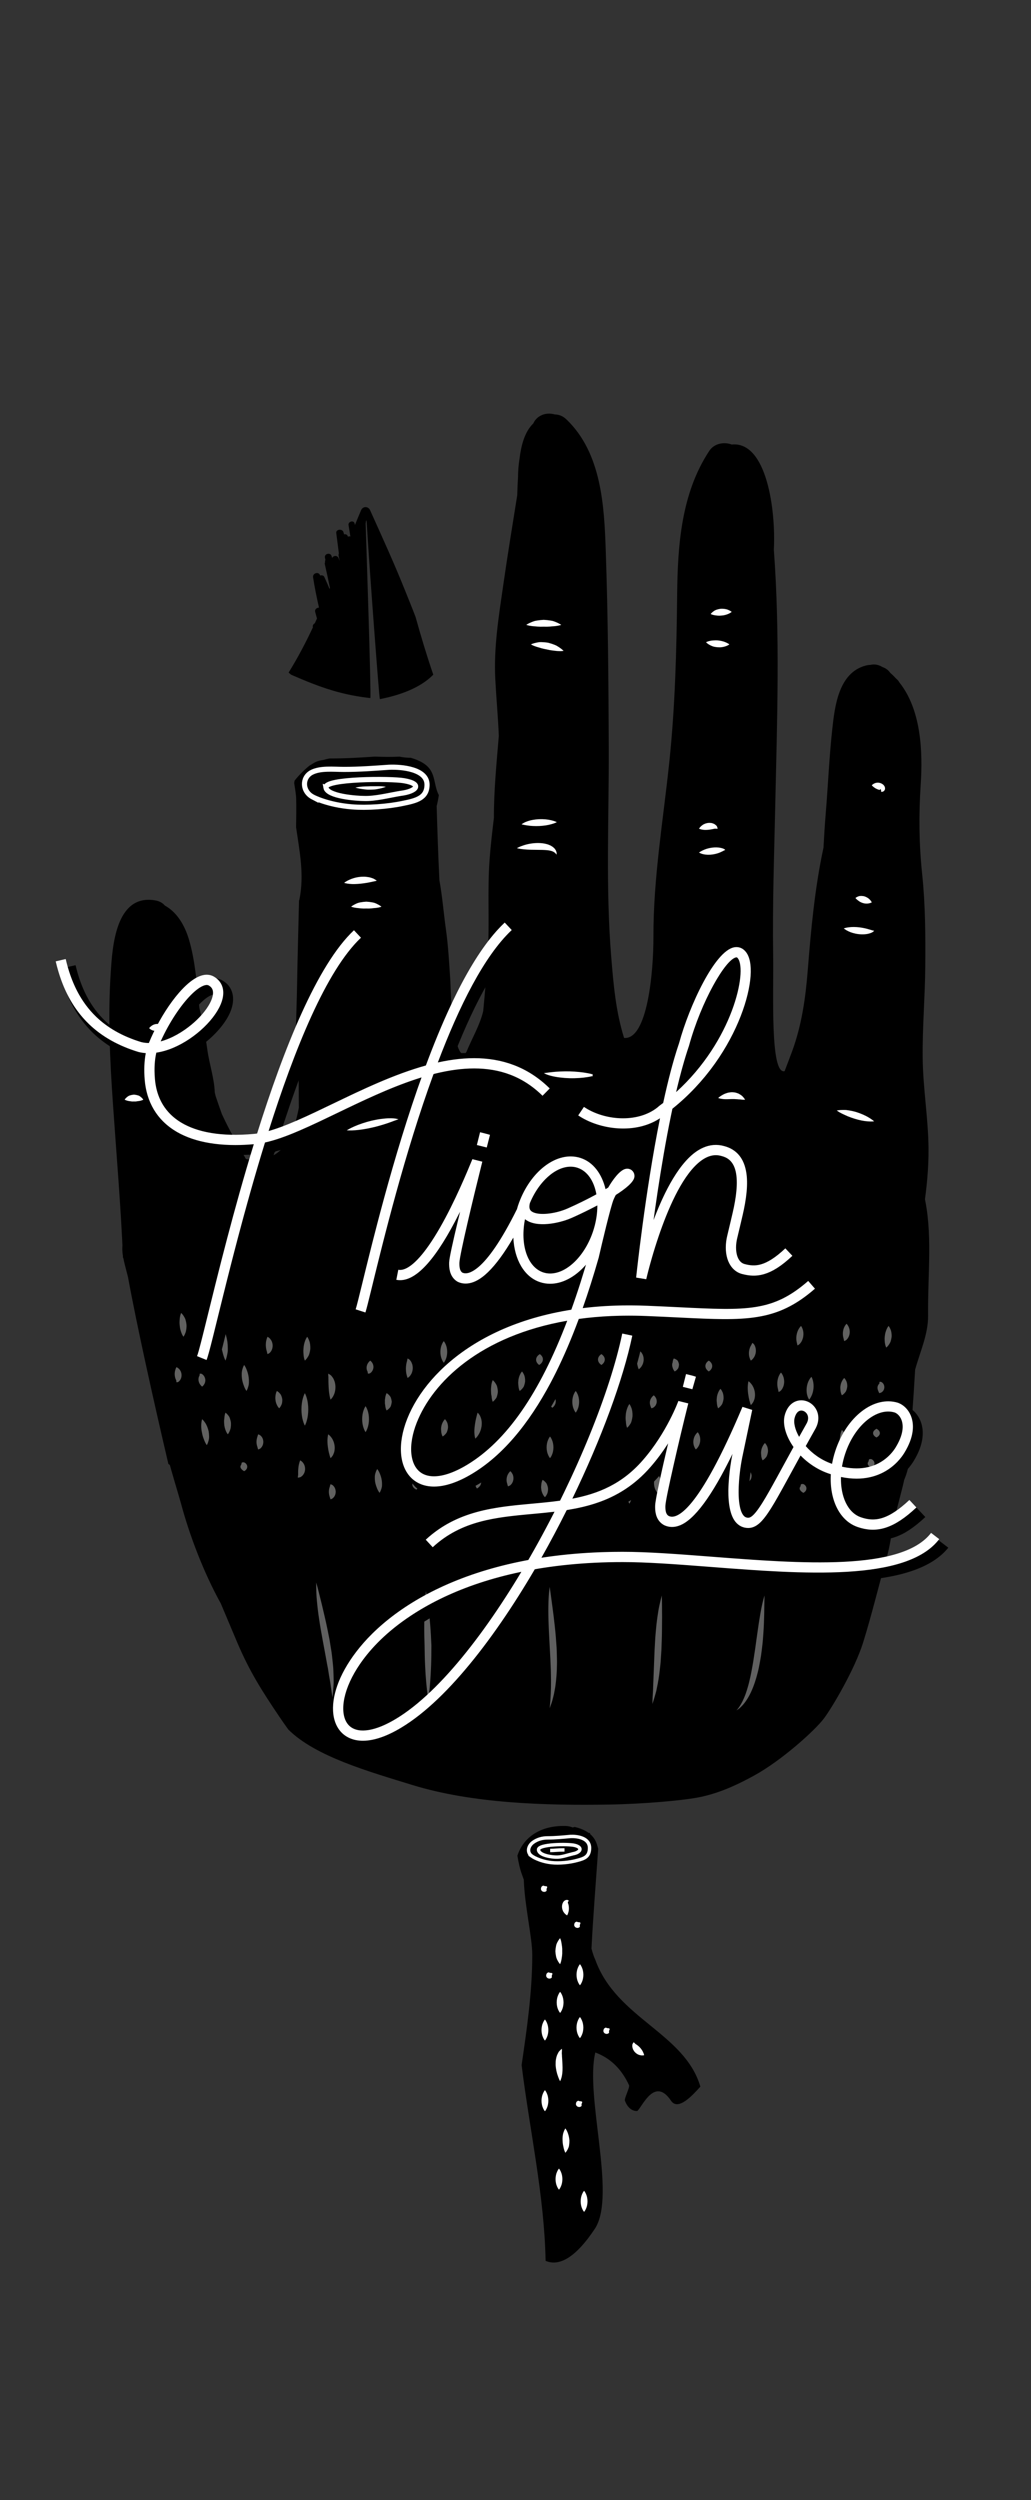 <svg xmlns="http://www.w3.org/2000/svg" class="hand" width="301.485" height="730.464" viewBox="0 0 301.485 730.464">
					
			
					<rect x="0" y="0" width="301.485" height="730.464" fill="#333333" stroke="none"/>
					
			
					<defs>
						<clipPath id="higfive-shadow-clip">
							<path d="M141.6 331.183l4.848 1.218-.914 3.64-4.85-1.22zM193.468 330.41c-4.105 21.047-6.438 43.323-6.573 44.637l4.925.81c1.81-7.993 8.302-29.79 16.497-34.604 1.482-.872 2.846-1.08 4.35-.64 1.414.373 5.722 1.512 2.442 15.506 0 0-1.226 5.256-1.52 6.428-1.52 6.09.592 11.354 5.02 12.52 4.063 1.068 8.776 1.16 15.696-5.37l-3.432-3.637c-5.414 5.11-8.18 4.914-10.99 4.173-1.583-.416-2.23-3.32-1.444-6.472.297-1.182 1.536-6.504 1.536-6.504 1.086-4.63 4.39-18.723-5.97-21.46-2.774-.814-5.543-.43-8.226 1.147-3.77 2.216-7.357 6.876-10.705 13.89 1.16-7.733 2.616-16.365 4.328-24.466 19.27-15.624 26.26-40.18 21.52-46.78-1.108-1.54-2.752-2.247-4.516-1.928-7.11 1.28-14.568 20.164-16.91 28.667-1.694 4.97-3.237 10.93-4.617 17.235-.242.185-.49.37-.736.55l-.183.15c-5.194 4.637-17.46 3.625-23.482-.425l-2.79 4.15c6.456 4.338 18.076 5.834 25.78 2.422zm10.786-22.54l.046-.147c3.39-12.382 9.95-23.688 12.68-25.03 1.725 3.296-1.458 20.838-15.627 35.187.912-3.632 1.88-7.022 2.9-10.01zM206.71 403.03l-.95 3.68-4.84-1.25.948-3.68zM273.552 448.87c-8.343 10.876-39.14 8.592-63.883 6.76-9.406-.7-18.29-1.357-25.73-1.357-8.008 0-15.35.52-22.073 1.454 2.15-3.853 4.22-7.774 6.203-11.712 8.817-1.423 17.444-4.41 24.833-12.935.808-.927 1.572-1.88 2.297-2.845-1.47 6.27-2.722 12.012-2.755 13.52-.026 1.138-.104 4.6 2.782 6.39l.41.243c1.644.782 3.474.83 5.293.14 2.712-1.03 6.77-3.965 13.186-15.852-.5 4.837-.554 11.296 2.055 14.486 1.153 1.41 2.717 2.153 4.523 2.153 4.316 0 6.844-4.638 13.6-17.03l1.96-3.59c2.228 2.034 4.838 3.674 7.438 4.592.032.01.063.02.094.032-.213 7.466 2.947 13.724 8.527 15.646 1.716.59 3.37.892 5.006.892 4.337 0 8.526-2.122 13.288-6.59l-3.422-3.645c-5.958 5.59-9.487 5.907-13.243 4.616-3.118-1.075-4.975-4.92-5.128-9.64 9.03 1.395 15.27-2.732 18.312-7.643 3.24-5.226 2.987-9.056 2.204-11.35-.77-2.25-2.425-4.04-4.43-4.79l-.14-.047c-7.533-2.316-16.137 4.157-19.586 14.743-.294.902-.54 1.805-.74 2.698-2.304-.977-4.22-2.428-5.705-4.007.8-1.443 1.65-2.965 2.56-4.577 1.293-2.464 1.17-5.145-.33-7.17-1.366-1.843-3.64-2.767-5.79-2.36-2.306.437-4.05 2.255-4.784 4.984-.825 3.062.25 6.503 2.367 9.606-1.018 1.85-1.958 3.575-2.845 5.202-3.866 7.092-7.864 14.425-9.21 14.425-.3 0-.452-.074-.652-.318-1.86-2.273-1.2-10.892-.173-15.98l2.946-14-4.75-1.488c-10.57 25.02-16.386 30.365-18.91 31.325-.602.227-.973.177-1.247.072-.345-.224-.492-.877-.466-2.057.05-1.94 3.716-17.397 7.14-30.957l-4.753-1.2-.117-.043c-.036.103-3.78 10.33-10.582 18.13-5.414 6.248-11.623 9.078-18.285 10.585 8.264-17.246 14.573-34.41 17.29-47.467l-4.894-1.02c-2.763 13.274-9.59 31.46-18.502 49.542-2.438.315-4.916.55-7.428.778-10.895.997-22.16 2.028-31.624 10.78l3.396 3.67c8.215-7.597 18.157-8.508 28.684-9.47 1.418-.13 2.842-.262 4.268-.41-2.087 4.04-4.26 8.053-6.516 11.976-35.394 6.674-51.685 25.25-55.926 37.16-2.376 6.67-1.574 12.463 2.146 15.498 1.204.982 3.222 2.063 6.268 2.063 2.914 0 6.77-.99 11.75-4.005 15.323-9.21 30-31.002 38.9-46.144 7.91-1.364 16.382-2.06 25.286-2.06 7.253 0 16.047.65 25.358 1.342 27.295 2.02 58.233 4.316 68.22-8.702l-3.968-3.04zm-23.626-21.807c2.536-7.784 8.467-12.937 13.277-11.538.45.193 1.064.74 1.393 1.7.613 1.797.002 4.317-1.724 7.1-1.09 1.76-5.026 6.783-13.62 5.285.173-.845.397-1.697.674-2.547zM235.21 416.38c.207-.77.557-1.31.89-1.37.027-.007.058-.01.09-.01.224 0 .53.14.748.434.437.59.198 1.343-.043 1.804-.43.764-.85 1.51-1.255 2.234-.48-1.24-.633-2.335-.43-3.09zm-118.036 86.817c-5.448 3.297-10.036 4.177-12.275 2.35-1.98-1.614-2.208-5.426-.598-9.947 1.433-4.02 6.497-14.358 22.545-23.455 7.3-4.138 15.778-7.316 25.183-9.48-11.03 18.14-23.444 33.67-34.856 40.532zM201.38 382.87c-3.09-.158-6.463-.332-10.177-.482-6.254-.262-12.064-.07-17.465.5 1.435-4.16 2.814-8.56 4.144-13.204l.033-.13c1.272-5.56 3.562-15.034 4.293-16.797.137-.33.3-.673.478-1.02 3.078-2.004 5.446-4.08 5.69-5.83.154-1.113-.256-2.165-1.123-2.883-.752-.624-1.746-.84-2.73-.6-1.855.46-3.706 2.77-5.047 4.898-1.353-3.933-3.93-6.9-7.512-8.067-1.035-.338-2.12-.51-3.224-.51-6.732 0-13.478 6.268-16.402 15.24-.086.265-.15.527-.228.79-9.117 18.323-13.7 18.245-14.535 18.04-.273-.28-.39-.915-.366-1.976.043-2.027 3.926-18.364 6.67-29.316l-3.89-.974-.91-.375c-1.645 3.99-5.775 12.55-10.414 19.765-6.108 9.503-10.407 12.472-12.358 12.088l-.962 4.906c.408.08.817.118 1.23.118 5.957 0 12.434-8.04 17.567-16.41-1.078 4.775-1.907 8.82-1.935 10.086-.026 1.137-.104 4.597 2.835 6.423l.244.135c.93.443 1.86.646 2.788.646 4.88 0 9.616-5.62 13.213-11.298.966 5.287 3.85 9.392 8.228 10.818 1.034.337 2.118.508 3.223.508 2.9 0 5.802-1.168 8.4-3.21-.962 3.08-1.945 6.05-2.956 8.882-27.585 4.474-43.054 19.24-48.242 32.614-3.058 7.884-2.276 15.032 2.04 18.655 1.306 1.095 3.506 2.32 6.812 2.32 2.978 0 6.854-.994 11.78-3.977 12.45-7.533 22.75-22.353 31.26-45.062 6.05-.805 12.47-1.075 19.16-.797 3.698.15 7.055.322 10.126.48 19.434 1 28.307 1.458 39.717-8.48l-3.285-3.77c-9.884 8.61-17.044 8.244-36.173 7.258zm-63.392 46.095c-5.646 3.418-10.308 4.186-12.79 2.103-2.584-2.17-2.817-7.28-.592-13.018 3.116-8.032 10.363-15.742 19.883-21.15 6.296-3.58 13.588-6.188 21.643-7.78-7.86 20.075-17.145 33.188-28.145 39.845zm30.752-85.22c.576 0 1.14.09 1.673.264 2.358.768 3.988 3.14 4.707 6.295-2.404 1.28-5.076 2.592-7.686 3.743-3.883 1.713-8.412 1.9-9.57.91-.21-.183-.238-.597-.1-1.21 2.434-5.81 6.932-10.002 10.976-10.002zm-6 29.212c-.577 0-1.14-.088-1.674-.262-3.84-1.25-5.75-6.755-4.925-12.978 3.873 1.766 9.838.44 13.313-1.095 1.56-.688 3.713-1.673 6.008-2.825-.135 1.742-.48 3.56-1.07 5.373-2.19 6.72-7.198 11.787-11.65 11.787zM100.523 327.74c7.646-3.887 15.708-7.985 23.635-10.424-7.666 22.047-13.194 45.426-16.126 57.83-.927 3.92-1.66 7.016-1.99 8.043l4.76 1.534c.392-1.218 1.07-4.087 2.097-8.43 3.046-12.89 8.947-37.848 17.036-60.437 9.41-1.822 18.43-.592 26.098 6.958l3.508-3.563c-8.335-8.205-17.877-10.08-27.62-8.774 5.817-15.248 12.648-28.82 20.278-35.985l-3.422-3.645c-8.666 8.138-16.26 23.696-22.563 40.733-9.636 2.396-19.276 7.29-27.957 11.702-5.718 2.908-11.22 5.703-15.96 7.373 7.185-22.792 16.055-44.754 25.81-53.915l-3.423-3.645c-10.853 10.19-20.473 34.524-28.048 59.002-.187.024-.378.055-.56.07-10.16.937-18.022-.66-22.742-4.615-3.054-2.56-4.792-6.09-5.164-10.5-.21-2.52-.118-4.87.262-6.772 8.163-1.55 16.52-8.76 18.944-14.69 1.61-3.935.71-7.38-2.394-9.21-.97-.58-2.592-1.11-4.808-.337-5.387 1.88-11.924 11.238-15.43 19.527-.454-.033-.897-.1-1.328-.202-5.134-1.562-9.416-3.963-12.727-7.137-4.178-4.012-7-9.37-8.633-16.383l-4.87 1.133c1.858 7.985 5.142 14.153 10.04 18.858 3.9 3.74 8.88 6.543 14.805 8.334l.12.033c.39.097.782.174 1.18.232-.31 2.11-.36 4.49-.145 7.035.482 5.704 2.88 10.514 6.936 13.912 4.803 4.023 11.654 6.05 20.42 6.05 1.452 0 2.973-.073 4.528-.185-5.45 18.284-9.725 36.1-12.478 47.577-1.49 6.21-2.667 11.117-3.11 12.212l4.636 1.874c.558-1.38 1.477-5.167 3.337-12.92 2.85-11.882 7.354-30.66 13.06-49.562 5.823-1.48 12.5-4.875 20.008-8.692zm-38.7-36.975c.224-.08.386-.104.487-.104.06 0 .1.01.118.022.406.24 1.25.737.318 3.02-1.545 3.78-6.678 8.51-11.957 10.69 3.5-6.953 8.322-12.68 11.032-13.627z"/>
						</clipPath>
			
						<clipPath id="highfive-clip" fill="#fff" data-ratio="0">
							<path d="M140.38 330.81l2.91.728-.934 3.74-2.91-.73zM192.996 326.733c-4.4 21.94-6.942 46.214-6.977 46.546l2.954.484c.066-.292 6.71-29.216 16.965-35.244 1.713-1.007 3.373-1.256 5.11-.746 2.86.756 6.3 3.31 3.163 16.7 0 .002-1.228 5.27-1.523 6.447-1.38 5.534.433 10.29 4.308 11.312 4.268 1.126 8.398.65 14.713-5.314l-2.06-2.18c-5.903 5.575-9.11 5.322-11.89 4.594-2.483-.654-2.967-4.448-2.16-7.68.298-1.184 1.535-6.495 1.535-6.494 1.03-4.396 4.164-17.776-5.278-20.273-2.502-.732-5.004-.38-7.438 1.05-5.654 3.323-10.16 12.233-13.296 20.5 1.3-9.45 3.167-21.47 5.512-32.498 19.084-15.274 26.184-39.27 21.607-45.637-.888-1.234-2.14-1.78-3.526-1.527-5.734 1.03-13.187 17.224-16.117 27.934-1.71 5-3.27 11.083-4.67 17.542-.35.268-.704.535-1.062.8l-.11.088c-5.757 5.14-16.022 4.29-22.002.27l-1.674 2.49c6.335 4.26 16.815 5.547 23.914.835zm8.47-21.144c3.565-13.017 10.677-25.306 13.782-25.864.035-.007.07-.013.11-.013.113 0 .246.057.45.34 2.717 3.78-1.512 24.006-18.094 39.033 1.154-4.944 2.407-9.563 3.75-13.497zM203.52 402.194l-.935 3.738-2.91-.727.934-3.738zM272.268 447.873c-8.624 11.246-38.144 8.968-64.19 6.957-9.515-.734-18.502-1.428-26.006-1.43-8.682 0-16.574.614-23.732 1.704 2.584-4.567 5.052-9.23 7.384-13.9 8.746-1.38 17.297-4.272 24.56-12.65 1.98-2.27 3.668-4.615 5.094-6.84-1.81 7.673-3.76 16.335-3.8 18.197-.024 1.103-.09 4.028 2.346 5.54l.278.165c1.41.67 2.927.708 4.506.107 4.332-1.646 9.436-8.524 15.49-20.92l-.11.532c-.303 1.485-2.832 14.65.99 19.326.955 1.168 2.25 1.785 3.746 1.785 3.722 0 6.17-4.49 12.713-16.49.804-1.473 1.65-3.027 2.562-4.686 2.122 2.19 4.863 4.074 8.058 5.2.265.095.527.184.787.27-.44 7.357 2.483 13.57 7.825 15.41 1.538.53 3.02.803 4.487.803 4.05 0 7.994-2.07 12.722-6.51l-2.054-2.187c-6.43 6.035-10.316 6.388-14.18 5.058-3.843-1.323-5.99-6.068-5.824-11.773 11.546 2.434 16.996-4.578 18.483-6.98 3.033-4.892 2.82-8.408 2.107-10.497-.672-1.97-2.104-3.53-3.915-4.205-7.01-2.156-15.064 4.036-18.342 14.097-.41 1.257-.724 2.51-.945 3.743l-.155-.054c-3.13-1.105-5.688-3.02-7.537-5.13.904-1.635 1.872-3.368 2.915-5.22 1.11-2.116 1.017-4.4-.25-6.11-1.14-1.536-3.016-2.315-4.797-1.974-1.915.363-3.376 1.917-4.007 4.263-.7 2.6.293 6.09 2.56 9.314-1.13 2.053-2.166 3.95-3.137 5.733-5.075 9.307-8.14 14.925-10.08 14.925-.596 0-1.035-.21-1.422-.684-2.206-2.697-1.4-11.755-.376-16.82l2.943-14.002-2.85-.893c-10.18 24.093-16.21 30.63-19.476 31.87-.777.296-1.437.303-2.074.024l-.045-.03c-.697-.434-.98-1.312-.944-2.935.05-2.24 4.035-19.127 6.7-29.932l-2.91-.72-.016.06c-.034.092-3.41 9.263-10.333 17.2-6.102 7.04-13.126 9.86-20.65 11.288 8.476-17.493 14.866-34.848 17.528-47.63l-2.938-.612c-2.792 13.408-9.485 31.21-18.195 48.83-2.696.37-5.443.627-8.23.882-10.728.982-21.822 1.998-31.035 10.52l2.037 2.203c8.465-7.83 18.572-8.755 29.272-9.734 2.104-.193 4.22-.39 6.335-.64-1.895 3.726-3.87 7.433-5.92 11.073-.566 1.003-1.133 1.996-1.702 2.978-35.424 6.47-51.66 24.87-55.854 36.645-2.228 6.255-1.54 11.634 1.836 14.39 1.08.88 2.888 1.84 5.643 1.84 2.738 0 6.41-.948 11.228-3.865 13.177-7.92 27.13-25.902 39.005-46.23 8.035-1.402 16.646-2.12 25.696-2.12 7.39.002 16.32.69 25.776 1.42 26.806 2.07 57.187 4.416 66.802-8.12l-2.38-1.827zm-25.162-22.99c2.72-8.345 9.268-13.798 14.523-12.187.69.258 1.588 1.007 2.04 2.336.505 1.476.6 4.052-1.816 7.947-1.223 1.975-5.744 7.754-15.64 5.548.198-1.198.493-2.42.892-3.644zm-14.732-10.63c.325-1.21.92-1.953 1.67-2.096.09-.017.18-.025.273-.025.568 0 1.166.314 1.553.837.337.454.786 1.44.026 2.892-.778 1.38-1.516 2.697-2.216 3.957-1.207-2.112-1.685-4.16-1.306-5.567zm-116.553 87.93c-5.91 3.577-10.802 4.404-13.423 2.268-2.315-1.888-2.663-6.125-.906-11.057 1.47-4.127 6.654-14.727 22.995-23.99 8.024-4.548 17.453-7.95 27.955-10.13-12.51 20.863-25.658 36.32-36.62 42.91zM151.42 352.425c-.092.28-.16.56-.242.84-9.57 19.268-14.552 19.164-15.96 18.574-.65-.45-.914-1.324-.88-2.89.052-2.24 4.036-18.894 6.7-29.54l-2.91-.73c-.002.013-.008.036-.012.05-12.566 30.484-19.325 32.713-21.647 32.26l-.578 2.944c.365.072.734.107 1.107.107 4.994 0 10.7-6.436 17.285-19.53-1.52 6.478-2.91 12.798-2.945 14.37-.025 1.1-.09 4.024 2.362 5.55l.147.08c.757.362 1.54.542 2.35.542 4.04 0 8.698-4.507 13.913-13.45.28 6.323 3.137 11.49 7.844 13.024.935.305 1.914.46 2.913.46 3.725 0 7.46-2.098 10.473-5.568-1.377 4.634-2.802 9.02-4.283 13.13-27.537 4.29-42.93 18.878-48.052 32.083-2.9 7.475-2.228 14.19 1.75 17.53 1.18.99 3.166 2.088 6.178 2.088 2.805 0 6.5-.952 11.254-3.83 12.36-7.48 22.59-22.315 31.064-45.162 6.034-.823 12.668-1.146 19.913-.844 3.332.135 6.388.285 9.208.424 19.687.968 28.663 1.406 39.937-8.414l-1.97-2.262c-10.366 9.028-17.844 8.66-37.82 7.68-2.827-.14-5.892-.29-9.23-.426-6.814-.283-13.104-.028-18.892.673 1.623-4.6 3.18-9.51 4.672-14.728.92-4.023 3.496-14.91 4.344-16.96.18-.434.402-.894.65-1.358 2.93-1.86 5.245-3.77 5.45-5.246.105-.76-.176-1.48-.772-1.975-.51-.423-1.17-.563-1.853-.395-1.7.422-3.717 3.172-5.044 5.463-.245.148-.51.302-.77.454-1.068-4.467-3.606-7.906-7.294-9.108-.934-.305-1.914-.46-2.913-.46-6.302.002-12.656 5.985-15.45 14.55zm-14.782 75.53c-6.037 3.65-11.124 4.386-13.95 2.01-2.92-2.45-3.267-8.003-.883-14.146 4.716-12.157 18.814-25.548 44.06-29.936-8.087 21.267-17.723 35.106-29.227 42.07zm36.833-68.343c-2.354 7.23-7.653 12.476-12.6 12.476-.683 0-1.35-.104-1.983-.31-4.69-1.53-6.84-8.194-5.36-15.558 3.302 2.645 10.095 1.188 13.652-.38.756-.335 3.97-1.772 7.5-3.62.002 2.333-.382 4.853-1.21 7.392zm-6.6-18.736c.683 0 1.35.104 1.983.312 2.922.953 4.855 3.9 5.546 7.765-2.583 1.4-5.516 2.855-8.433 4.14-3.97 1.752-9.033 2.112-10.62.754-.222-.19-.794-.693-.403-2.292 2.595-6.282 7.407-10.68 11.926-10.68zM123.234 314.836c-8.14 22.703-14.122 47.157-17.263 59.996-.95 3.886-1.637 6.693-1.97 7.723l2.856.92c.365-1.13 1.026-3.836 2.028-7.93 3.22-13.16 9.455-38.642 17.872-61.69 11.63-2.933 22.963-2.488 31.89 6.3l2.105-2.14c-9.41-9.264-20.937-10.205-32.72-7.588 6.203-16.36 13.51-31.08 21.614-38.692l-2.054-2.187c-8.76 8.227-16.557 24.253-23.068 41.762-9.33 2.586-18.706 7.09-27.212 11.186-6.867 3.305-13.432 6.46-18.766 7.955 7.525-23.742 16.854-46.93 27.012-56.47l-2.054-2.187c-10.797 10.138-20.566 34.693-28.32 59.39-.3.044-.598.086-.887.112-10.428.96-18.546-.715-23.476-4.845-3.267-2.736-5.123-6.498-5.518-11.182-.248-2.927-.092-5.65.415-7.705 8.02-1.16 16.46-8.348 18.86-14.218 1.426-3.486.7-6.395-1.98-7.977-.79-.47-2.115-.898-3.965-.25-5.255 1.836-11.73 11.33-15.105 19.625-.758-.004-1.498-.09-2.208-.266-5.318-1.61-9.757-4.097-13.193-7.393-4.32-4.15-7.237-9.672-8.916-16.878l-2.92.68c1.813 7.79 5.006 13.796 9.76 18.363 3.78 3.626 8.626 6.352 14.473 8.12.688.17 1.39.277 2.103.325-.44 2.27-.553 4.98-.312 7.826.464 5.51 2.678 9.96 6.58 13.23 4.573 3.833 11.4 5.807 19.945 5.807 1.72 0 3.517-.087 5.373-.25-5.845 19.034-10.467 37.795-13.41 49.74-1.518 6.166-2.717 11.036-3.184 12.188l2.78 1.125c.546-1.35 1.59-5.583 3.316-12.595 3.003-12.192 7.772-31.553 13.774-50.955 5.893-1.29 13.034-4.72 21.12-8.612 7.725-3.716 16.196-7.788 24.624-10.362zm-63.61-26.885c.346-.12.618-.162.83-.162.344 0 .528.11.613.16.494.292 1.996 1.178.735 4.263-1.853 4.53-8.473 10.37-14.814 12.058 3.436-7.67 9.07-15.07 12.635-16.317z"/>
						</clipPath>
					</defs>
			
			
					<g id="stick" data-ratio="90"><path d="M172.543 535.552c.018.108.023.23.038.338-.135-.116-.27-.23-.416-.338h.38zM153.168 549.19c1.542 4.385 2.36 8.533 2.323 13.256-.01 1.133-.07 2.263-.176 3.388.633 2.35 1.127 4.71 1.305 7.1.234 3.16 3.117 4.683 5.766 4.56-.07 2.436-.124 4.874-.135 7.315-.02 6.126 10.22 6.124 10.243 0 .02-5.17.202-10.337.465-15.494.295 1.154.648 2.268 1.12 3.29 6.147 17.102 26.116 21.378 30.723 37.054-2.282 2.543-6.533 7.203-8.58 4.116-4.78-7.083-8.316 1.583-9.853 3.01-1.713.077-2.956-1.207-3.633-3.01-.25-.675 1.51-3.89 1.208-4.54-1.946-4.182-4.97-7.735-9.863-9.552-3.073 12.825 6.145 41.328 0 51.305-5.976 9.07-10.796 11.186-14.535 9.572-.362-19.082-4.668-38.188-7.014-57.196 1.55-10.606 3.114-21.396 3.114-32.184 0-5.194-2.224-14.23-2.476-21.993zM162.25 584.81c.012-2.442.065-4.88.136-7.315-2.648.12-5.53-1.402-5.767-4.562-.18-2.39-.673-4.748-1.306-7.1.104-1.124.167-2.254.177-3.387.04-4.723-.78-8.87-2.322-13.257-.145-.415-.29-.833-.447-1.252-.704-1.87-1.103-3.798-1.425-5.74 1.737-5.385 6.722-8.866 14.028-8.696.81.02 1.518.178 2.13.444.213-.042.415-.102.62-.152 1.524.372 2.94.913 4.09 1.76.146.105.282.22.418.337.85.73 1.527 1.657 1.933 2.874.155.468.283.938.407 1.41-.668 9.715-1.468 19.422-1.962 29.143-.263 5.157-.444 10.323-.465 15.493-.024 6.124-10.264 6.126-10.242 0z"/><g fill="none" stroke="#fff" stroke-miterlimit="10"><path d="M155.54 542.322c-1.562-1.07-1.09-2.974.312-4.015 1.307-.938 2.72-1.323 4.307-1.323 2.237 0 4.38-.21 6.62-.417 1.865-.104 5.614.343 5.614 3.365 0 2.61-1.605 3.1-3.562 3.62-2.24.628-5.3.917-7.554.67-3.615-.395-5.738-1.9-5.738-1.9zM157.473 540.493c-.204-1.734 8.767-1.77 10.553-1.322 2.585.635 1.646 2.086-.468 2.45-1.565.36-3.41 1.072-4.978.982-.858 0-4.903-.375-5.107-2.11zM160.876 540.667c1.45-.004 1.8-.16 4.192-.16"/></g><path fill="#fff" d="M166.348 555.354s-.067.09-.188.218c-.08.054-.083.165-.103.222-.01.073-.004.163.012.224.02.066.058.137.082.202.03.08.052.146.08.248.042.182.084.42.11.678.045.513.014 1.11-.14 1.608-.124.49-.367.877-.367.877s-.405-.204-.75-.605c-.368-.394-.667-.996-.734-1.704-.027-.352-.003-.73.132-1.116.056-.184.165-.385.282-.55.128-.18.294-.32.476-.423.174-.1.358-.137.517-.135.16.004.303.027.36.085.146.1.23.174.23.174zM163.788 566.282s.257.524.38 1.27c.072.376.11.812.184 1.228.055.424.072.863.052 1.303.02.453.007.906-.046 1.34-.07.435-.11.838-.185 1.198-.13.716-.385 1.263-.385 1.263s-.402-.398-.752-1.1c-.194-.348-.368-.77-.448-1.233-.097-.463-.158-.965-.184-1.467.026-.516.09-1.03.19-1.502.083-.482.255-.873.445-1.205.345-.673.748-1.093.748-1.093zM163.788 581.958s.334.386.57.965c.267.58.426 1.352.43 2.123-.002.772-.16 1.545-.426 2.124-.237.58-.574.965-.574.965s-.337-.386-.574-.965c-.267-.58-.424-1.352-.426-2.124.004-.77.163-1.544.43-2.123.236-.58.57-.965.57-.965zM169.59 573.88s.334.387.57.966c.267.58.426 1.352.43 2.124-.002.77-.16 1.544-.426 2.123-.237.58-.574.965-.574.965s-.337-.386-.574-.965c-.267-.58-.424-1.352-.426-2.123.004-.772.163-1.545.43-2.124.236-.58.57-.965.57-.965zM159.35 590.036s.333.386.57.965c.266.58.425 1.352.43 2.123-.003.77-.16 1.543-.427 2.122-.237.58-.574.965-.574.965s-.338-.386-.575-.965c-.267-.58-.424-1.35-.426-2.122.003-.77.162-1.543.428-2.122.237-.58.57-.964.57-.964zM169.583 589.323s.334.386.57.965c.267.58.426 1.35.43 2.123-.002.773-.16 1.545-.426 2.124-.237.58-.574.965-.574.965s-.337-.387-.574-.966c-.268-.58-.425-1.35-.427-2.123.004-.77.163-1.543.43-2.122.236-.58.57-.965.57-.965zM159.35 610.688s.333.386.57.965c.266.58.425 1.35.43 2.122-.003.772-.16 1.544-.427 2.123-.237.58-.574.965-.574.965s-.338-.386-.575-.965c-.267-.58-.424-1.35-.426-2.123.003-.77.162-1.543.428-2.122.237-.58.57-.965.57-.965zM170.8 640.09s.333.385.57.964c.266.578.425 1.35.43 2.122-.003.77-.16 1.544-.427 2.122-.237.58-.574.965-.574.965s-.338-.386-.575-.965c-.267-.578-.424-1.35-.426-2.122.003-.77.162-1.544.428-2.122.237-.58.57-.965.57-.965zM163.454 633.6s.334.385.57.964c.267.58.426 1.352.43 2.123-.002.77-.16 1.544-.426 2.123-.237.58-.574.965-.574.965s-.337-.386-.574-.965c-.267-.58-.424-1.352-.426-2.123.004-.77.163-1.544.43-2.123.236-.58.57-.965.57-.965zM164.3 598.586s.018.172.02.46c-.002.142 0 .316-.018.508-.026.196-.022.415 0 .623.017.215.035.437.032.656.004.225.047.496.053.75.006.257.018.523.046.806.027.278.02.554.04.843.06 1.146.034 2.374-.173 3.31-.08.465-.23.86-.326 1.126-.106.268-.186.417-.186.417s-.09-.15-.213-.41c-.125-.26-.267-.62-.42-1.057-.325-.868-.61-2.038-.68-3.3.002-.638-.007-1.272.148-1.886.07-.306.124-.586.234-.867.115-.284.245-.54.364-.765.063-.112.112-.22.174-.316.072-.08.142-.157.206-.23.125-.145.253-.265.354-.365.21-.198.346-.304.346-.304zM165.323 621.865s.353.435.616 1.097c.28.665.515 1.535.573 2.417.005.47-.025.94-.094 1.38-.042.22-.06.424-.147.628-.073.2-.162.388-.246.557-.322.68-.705 1.048-.705 1.048s-.275-.52-.437-1.17c-.043-.163-.088-.336-.115-.516-.018-.176-.095-.38-.125-.576-.08-.4-.122-.82-.13-1.243-.053-.9.03-1.812.28-2.486.212-.678.528-1.135.528-1.135zM177.103 592.41s.087.02.206.06c.056.02.13.043.19.073.067.038.152.03.212.042.067.005.137 0 .185-.004.062.014.12.026.165.043.088.034.164.066.195.125.032.043.036.127.01.197-.023.08-.072.186-.126.302-.02.05-.032.14-.05.193-.01.053-.016.125-.01.182.01.122.047.22.046.214s-.022.08-.11.18c-.087.1-.274.207-.45.225-.094.017-.22.02-.312.005-.09-.015-.187-.04-.276-.08-.186-.082-.305-.2-.41-.346-.08-.148-.137-.31-.124-.483.002-.085.02-.17.04-.25.022-.1.064-.196.107-.275.076-.17.222-.233.325-.3.108-.064.188-.102.188-.102zM169.07 613.776s.088.02.207.06c.057.02.13.043.192.072.065.037.15.03.21.04.067.006.137 0 .185-.004.062.014.12.026.165.042.088.034.165.066.195.125.032.043.037.128.01.197-.022.082-.07.186-.125.302-.02.05-.033.14-.05.193-.01.052-.016.125-.01.183.01.12.047.218.046.213s-.022.08-.11.178c-.087.1-.273.21-.45.226-.093.017-.217.02-.31.005-.092-.015-.187-.04-.277-.08-.187-.082-.306-.2-.41-.345-.082-.147-.14-.31-.126-.48.002-.086.018-.17.04-.25.02-.1.063-.197.106-.276.074-.172.22-.235.323-.302.107-.064.188-.102.188-.102zM160.364 576.257s.087.02.206.06c.057.02.13.043.192.072.066.037.152.03.21.04.068.006.138 0 .186-.003.062.013.12.025.165.042.088.032.165.065.195.124.032.042.037.127.01.196-.022.082-.07.186-.125.302-.02.05-.033.14-.05.194-.01.053-.016.125-.01.182.01.122.047.22.046.214s-.023.08-.112.18c-.086.1-.273.208-.45.225-.092.017-.217.02-.31.005-.092-.015-.187-.04-.277-.08-.185-.082-.304-.2-.41-.345-.08-.147-.136-.31-.124-.482.002-.085.02-.17.04-.25.02-.1.063-.196.107-.275.074-.17.22-.234.323-.3.107-.065.188-.103.188-.103zM168.56 561.45s.086.02.205.06c.057.02.13.042.192.07.066.04.152.032.21.043.068.005.138 0 .186-.004.062.012.12.024.165.04.088.034.165.067.195.126.032.042.037.127.01.197-.022.08-.07.186-.125.302-.02.05-.033.14-.05.193-.012.053-.017.125-.01.182.01.122.046.22.045.214s-.022.08-.11.18c-.087.1-.274.208-.45.225-.093.015-.218.02-.312.003-.09-.014-.185-.04-.275-.08-.186-.082-.305-.2-.41-.345-.08-.147-.137-.31-.124-.482.003-.084.02-.17.042-.248.02-.1.062-.197.106-.276.074-.17.22-.234.323-.3.11-.065.19-.103.19-.103zM158.837 550.918s.087.02.206.06c.057.02.13.043.192.073.066.04.15.032.21.043.068.005.138 0 .186-.004.063.013.12.025.166.04.088.035.165.068.195.127.033.042.038.127.01.197-.02.08-.07.186-.124.3-.02.052-.034.142-.05.195-.012.05-.017.124-.01.18.01.123.046.22.045.215s-.02.08-.11.18c-.086.1-.273.207-.45.225-.093.016-.218.02-.312.004-.09-.015-.186-.04-.276-.08-.185-.082-.305-.2-.41-.346-.08-.147-.137-.31-.124-.483.002-.084.02-.17.04-.25.022-.1.064-.195.107-.275.075-.17.22-.233.324-.3.107-.063.187-.102.187-.102zM185.294 596.686s.093.068.225.19c.06.063.143.138.212.227.068.102.193.136.27.202.1.062.16.096.265.168.103.07.2.145.287.225.082.08.205.157.29.25.095.086.175.186.28.277.355.4.717.867.92 1.354.23.45.323.906.323.906s-.11.028-.29.048c-.176.014-.433.03-.702-.022-.275-.047-.588-.123-.878-.29-.298-.148-.585-.365-.834-.633-.125-.128-.24-.277-.336-.44-.097-.16-.194-.303-.254-.484-.063-.176-.11-.35-.146-.515-.038-.16-.032-.383-.026-.54.01-.158.015-.318.077-.413.044-.103.104-.194.15-.27.094-.152.167-.24.167-.24z"/></g>
					<g id="hand-bottom" data-ratio="30"><path d="M49.166 426.116c.946 3.825 3.035 10.473 3.796 13.3 2.486 9.216 6.552 19.95 11.608 29.093 1.364 3.198 3.438 8.17 4.8 11.37 3.61 8.482 7.14 14.027 12.396 21.813.775 1.147 1.624 2.367 2.533 3.615 7.85 7.87 23.56 12.3 36.17 16.19 17.716 5.467 39.1 6.05 57.617 5.75 10.134-.165 22.21-1.212 27.038-2.275 6.212-1.37 11.406-4.03 15.282-6.137 8.165-4.438 17.914-13.29 20.48-16.685 2.563-3.395 9.097-14.552 11.485-22.183 2.59-8.276 4.557-16.637 6.93-24.96.867-3.044 1.338-6.145 1.736-9.257.52-2.35 3.225-12.235 3.338-13.305 3.84-8.905 1.584-21.113-10.084-25.79-9.61-3.847-19.146-3.313-29.327-4.533-3.396-.407-7.902-.3-11.307-.627-14.852-.027-36.147.092-37.608 0-2.286-.14-8.97.326-11.27.176-15.23.452-41.72 1.052-42.322.85-3.924.205-7.848.395-11.77.565-9.5.414-31.105.04-42.453 2.776-3.424.817-6.878 2.165-8.385 3.23-1.718 1.21-3.558 2.72-5.163 4.394-.756.502-1.358 1.19-1.746 2.024-2.547 3.326-4.722 6.783-3.774 10.608z"/><path fill="none" stroke="#fff" stroke-width="1.5" stroke-miterlimit="10" d="M76.82 432.087c-14.875-3.625-15.543-12.447-2.222-15.986 12.435-3.183 31.088-2.12 46.185-2.12 21.316 0 41.742-.71 63.06-1.416 17.766-.354 63.947-2.122 63.947 8.138 0 8.844-25.756 13.8-44.407 15.565-21.316 2.123-50.47 3.11-71.94 2.27-34.415-1.344-54.624-6.45-54.624-6.45zM69.724 434.908c-16.333-4.837-17.063-16.6-2.437-21.314 13.65-4.246 34.13-2.83 50.706-2.83 23.402 0 45.83-.945 69.233-1.888 19.503-.472 70.208-2.83 70.208 10.848 0 11.794-28.277 18.397-48.754 20.757-23.405 2.83-55.412 4.145-78.984 3.026-37.784-1.793-59.972-8.598-59.972-8.598zM95.215 425.886c-2.122-5.884 91.223-6.01 109.83-4.48 26.872 2.148 17.102 7.068-4.883 8.297-16.286 1.23-33.383 1.23-49.667.92-8.957 0-53.155 1.143-55.28-4.737zM80.485 425.8c-2.58-10.35 110.82-10.575 133.427-7.888 32.64 3.786 20.772 12.438-5.934 14.602-19.783 2.165-40.555 2.165-60.34 1.624-10.88 0-64.574 2.01-67.153-8.34z"/><path fill="#fff" d="M121.75 425.45l3.42-.303c2.18-.156 5.287-.46 9.024-.68l6.05-.193c2.148-.05 4.42-.19 6.76-.15 2.34.01 4.76.02 7.22.032 2.46.008 4.955.1 7.45.153l7.445.235 7.203.273 6.73.213c2.144.107 4.163.075 6.03.087 1.867-.02 3.584.054 5.1.018l3.93-.16 3.433-.108-3.41.4-3.925.427c-1.517.144-3.234.19-5.11.268-1.873.066-3.906.183-6.053.165l-6.756.013c-4.68-.068-9.672-.212-14.656-.332-2.49-.07-4.985-.18-7.437-.204l-7.202-.163c-2.337-.066-4.59-.04-6.73-.075l-6.034-.055-9.046.128-3.433.01z"/><path fill="#606060" d="M97.242 495.948s-.102-.527-.25-1.45l-.24-1.668c-.078-.646-.185-1.372-.332-2.147-.138-.78-.287-1.62-.415-2.508-.12-.888-.358-1.827-.51-2.8-.334-1.94-.75-4.016-1.125-6.092l-.556-3.112c-.194-1.02-.327-2.047-.487-3.03-.313-1.967-.516-3.827-.66-5.42-.17-1.59-.166-2.94-.198-3.872-.017-.936-.007-1.47-.007-1.47s.158.515.4 1.417c.254.902.537 2.194.936 3.737.197.77.408 1.606.604 2.493l.653 2.79c.21.97.458 1.966.653 2.994l.625 3.11.514 3.14c.188 1.032.268 2.07.385 3.065.106 1 .22 1.955.25 2.886.046.928.062 1.804.077 2.608.04.807 0 1.537-.05 2.185l-.124 1.68c-.08.932-.146 1.465-.146 1.465zM125.238 496.582s-.345-1.978-.598-4.945c-.137-1.484-.253-3.216-.334-5.072-.03-.928-.093-1.887-.102-2.86l-.05-2.955-.08-2.942c-.035-.97-.012-1.928-.02-2.854 0-1.85.04-3.58.114-5.068.125-2.973.387-4.974.387-4.974s.41 1.957.76 4.92c.186 1.48.358 3.214.498 5.072.06.93.156 1.89.193 2.867l.145 2.963c-.005.99-.01 1.98-.018 2.955 0 .975-.05 1.935-.07 2.863-.062 1.857-.16 3.59-.28 5.077-.22 2.972-.545 4.955-.544 4.955zM160.74 499.114s.037-.562.134-1.537c.066-.486.078-1.08.125-1.75.054-.665.07-1.423.094-2.25.04-.824.012-1.723.03-2.666 0-.943-.042-1.94-.054-2.972-.073-2.062-.168-4.266-.303-6.473l-.177-3.3c-.074-1.09-.096-2.168-.147-3.21-.085-2.085-.123-4.04-.087-5.72.018-1.678.114-3.08.207-4.058.1-.978.177-1.533.177-1.533s.093.557.222 1.525l.54 4c.223 1.65.474 3.58.697 5.654.103 1.038.24 2.11.317 3.205.08 1.096.163 2.21.246 3.324.038 1.12.094 2.237.104 3.344.038 1.104-.02 2.194-.04 3.248-.038 1.055-.12 2.073-.22 3.037-.104.965-.21 1.874-.377 2.707-.135.834-.298 1.595-.48 2.264-.166.67-.32 1.248-.49 1.707-.32.928-.52 1.454-.52 1.454zM190.782 497.848s0-.504.033-1.38c.02-.44.038-.972.082-1.58.05-.606.075-1.293.094-2.033l.425-10.862c.058-.992.114-1.984.17-2.962.044-.975.158-1.94.23-2.87.153-1.862.4-3.602.634-5.083.213-1.484.532-2.71.722-3.563.205-.854.34-1.337.34-1.337s.032.506.056 1.382c.033.877.005 2.117.026 3.61.01.745.02 1.552 0 2.402-.006.853-.012 1.752-.02 2.682-.02.93-.017 1.89-.06 2.87-.034.977-.068 1.97-.104 2.965l-.195 2.97c-.05.98-.182 1.944-.282 2.878-.19 1.86-.503 3.608-.812 5.087l-.214 1.06c-.09.328-.178.64-.26.935-.157.587-.316 1.096-.44 1.516-.258.837-.424 1.312-.424 1.312zM215.362 499.75l.253-.308c.177-.19.398-.508.66-.894.527-.786 1.153-1.982 1.713-3.488.27-.76.535-1.587.783-2.478.26-.885.455-1.845.69-2.826.406-1.98.797-4.112 1.098-6.268.173-1.073.33-2.152.472-3.217.13-1.065.308-2.11.438-3.13.283-2.034.566-3.938.858-5.568.278-1.632.576-2.987.813-3.93s.414-1.468.414-1.468l-.086 5.51c-.033 1.65-.104 3.576-.25 5.64-.08 1.03-.142 2.1-.272 3.182-.122 1.082-.255 2.183-.412 3.28-.18 1.097-.372 2.19-.594 3.267-.205 1.077-.505 2.122-.778 3.134-.59 2.016-1.312 3.863-2.136 5.35-.41.743-.834 1.4-1.26 1.944-.412.556-.833.987-1.193 1.33-.362.346-.668.568-.886.71l-.325.23z"/></g>
					<g id="hand-middle" data-ratio="-30"><path d="M37.486 360.905c1.107-.81 1.533-2.193 2.49-3.168.3-.42 10.625-9.678 16.73-12.045 7.813-3.028 17.74-6.04 27.523-5.886 8.613-1 17.398-.583 26.053-.293 16.167.54 32.266.782 48.436-.34 14.105-.98 28.266-.18 42.34-1.463 12.63-1.15 25.343-1.195 38.02.11 10.154 1.045 28.686 1.274 31.04 10.98 2.72 11.2 1.135 23.22 1.273 35.582.06 5.397-2.337 10.557-3.787 15.78-.522 9.023-1.18 18.053-1.963 27.072-4.942 2.865-10.2 5.315-15.42 7.483-.776.32-1.562.64-2.348.954-36.527 8.812-74.772 10.415-112.583 9.783-17.8-.296-35.823-1.298-53.215-5.037-11.116-2.39-23.614-5.83-32.837-12.69-4.396-18.766-9.238-40.536-11.796-54.535-1.262-5.12-3.066-10.018.042-12.285z"/><path fill="none" stroke="#fff" stroke-width="1.5" stroke-miterlimit="10" d="M67.99 367.37c-14.874-3.627-3.884-12.51 9.438-16.047 12.436-3.184 31.088-2.123 46.185-2.123 21.317 0 41.743-.708 63.06-1.416 17.765-.353 63.947-2.122 63.947 8.136 0 8.847-25.757 13.8-44.408 15.568-21.313 2.123-50.504 3.69-71.94 2.268-48.53-3.216-66.282-6.385-66.282-6.385zM56.943 372.254c-17.623-5.354-9.583-18.547 6.198-23.768 14.732-4.7 34.233-2.252 52.12-2.252 25.254 0 49.454-1.046 74.707-2.09 21.046-.52 75.74-3.13 75.76 12.01.015 11.36-1.888 18.623-39.34 23.048-25.257 3.135-80.384 5.877-105.822 4.64-40.773-1.98-63.622-11.588-63.622-11.588zM63.212 369.905c-16.566-4.836-10.668-16.375 4.17-21.092 13.848-4.247 34.62-2.83 51.435-2.83 23.74 0 46.49-.943 70.23-1.886 19.782-.474 71.218-2.83 71.218 10.846 0 11.793-13.393 18.763-49.458 20.757-23.894 1.32-56.208 4.144-80.12 3.024-38.328-1.79-67.475-8.82-67.475-8.82zM91.89 360.404c-2.125-5.883 97.378-5.31 115.986-3.78 26.87 2.15 17.1 7.07-4.884 8.3-16.286 1.23-33.382 1.23-49.668.92-8.955 0-59.312.44-61.435-5.44zM75.5 360.404c-2.578-10.35 118.636-9.96 141.243-7.273 32.64 3.787 20.77 12.44-5.936 14.605-19.782 2.16-40.554 2.16-60.34 1.62-10.878.002-72.387 1.4-74.966-8.95z"/><path fill="#fff" d="M113.87 360.737l3.78-.13c2.404-.05 5.84-.182 9.962-.232 2.062-.025 4.295-.055 6.654-.152 2.36-.073 4.848-.15 7.422-.228l7.936-.186 8.206-.152c5.496-.07 10.993-.144 16.146-.16h7.43c2.362-.01 4.598.064 6.66.107 4.125.084 7.562.248 9.968.318l3.78.162-3.78.13c-2.403.05-5.837.185-9.957.234-2.06.034-4.29.042-6.652.142l-7.427.228c-5.15.143-10.647.237-16.144.336-2.747.033-5.493.066-8.197.1l-7.952.056h-7.435c-2.364.008-4.597-.044-6.658-.097-4.123-.085-7.558-.247-9.963-.318-2.406-.1-3.78-.16-3.78-.16z"/><path fill="#616160" d="M87.1 431.744s-.005-.12.008-.306c.01-.09.016-.206.042-.32.03-.12.044-.26.033-.373-.004-.12-.013-.24-.005-.345.004-.11-.012-.256 0-.373.014-.12.016-.246.012-.378-.008-.133.036-.25.025-.388.015-.266.056-.536.086-.817.064-.276.08-.558.17-.818.107-.51.313-.95.313-.95s.104.05.26.16c.146.11.365.273.54.512.18.24.383.53.48.89.127.352.167.76.146 1.173-.006.203-.07.416-.12.615-.045.2-.127.393-.24.566-.106.177-.197.335-.333.48-.14.146-.29.265-.424.362-.128.114-.257.158-.375.187-.112.04-.226.06-.315.078-.183.036-.302.044-.302.044zM89.15 416.543s-.335-.594-.573-1.485c-.266-.89-.425-2.078-.428-3.267 0-1.187.157-2.375.424-3.266.238-.892.575-1.485.574-1.485s.336.593.574 1.484c.267.89.424 2.078.425 3.267-.003 1.19-.162 2.377-.428 3.268-.236.892-.57 1.485-.57 1.485zM89.15 397.54s-.234-.5-.324-1.195c-.067-.346-.058-.76-.106-1.145-.03-.394-.02-.797.027-1.198.038-.844.247-1.68.504-2.34.243-.652.582-1.092.582-1.092s.334.438.568 1.104c.276.657.38 1.574.34 2.485-.058.47-.154.937-.28 1.362-.114.438-.322.766-.517 1.065-.373.594-.794.952-.794.952zM95.976 401.34s.134.062.34.19c.202.14.498.28.746.645.133.17.28.365.414.587.102.21.205.438.297.68.104.243.166.498.21.76.045.262.1.533.105.8 0 .267.002.534-.016.796-.008.263-.075.515-.122.758-.093.488-.282.923-.468 1.28-.166.362-.404.634-.553.82-.16.187-.27.283-.27.283s-.054-.144-.118-.377c-.07-.234-.12-.55-.192-.92-.084-.37-.11-.783-.17-1.216-.027-.434-.078-.88-.09-1.326.008-.224-.035-.437-.03-.657-.005-.22 0-.437-.02-.64-.01-.205-.008-.41 0-.61-.015-.174-.01-.35-.01-.525-.004-.17.02-.347-.015-.51-.026-.16-.03-.308-.038-.428-.01-.242 0-.39 0-.39zM95.976 419.075s.468.296.893.884c.232.29.44.66.61 1.072.173.413.298.88.36 1.357.06.48.06.968-.022 1.426-.048.454-.23.873-.382 1.21-.154.338-.38.592-.52.763-.153.168-.256.254-.256.254s-.06-.132-.132-.344c-.078-.213-.146-.496-.23-.82-.118-.328-.153-.682-.252-1.062-.066-.378-.135-.774-.187-1.178-.008-.202-.055-.404-.065-.607-.02-.202-.02-.404-.036-.604-.018-.4-.01-.784.02-1.128.026-.34.065-.655.11-.873.043-.223.086-.355.086-.355zM96.66 433.645s.105.03.26.1c.15.082.366.14.545.36.205.2.396.487.507.778.14.3.176.64.2.978-.023.34-.058.68-.197.98-.113.3-.297.56-.497.75-.17.2-.41.32-.558.393-.158.07-.26.095-.26.095s-.044-.107-.1-.266c-.058-.16-.104-.353-.175-.573-.072-.222-.115-.443-.162-.68-.02-.227-.07-.465-.05-.698-.02-.232.03-.472.052-.7.045-.244.094-.438.17-.65.083-.2.102-.452.164-.604.053-.163.1-.263.1-.263zM110.998 436.176s-.36-.42-.635-1.06c-.155-.32-.268-.71-.41-1.08-.128-.38-.225-.783-.284-1.19-.06-.446-.086-.896-.07-1.32 0-.418.097-.84.207-1.185.197-.696.51-1.13.508-1.13s.363.438.638 1.053c.155.31.263.656.406 1.05.128.388.223.805.284 1.228.062.46.086.924.07 1.357 0 .44-.1.817-.21 1.155-.198.668-.507 1.124-.506 1.124zM106.9 418.443s-.333-.476-.57-1.188c-.267-.713-.426-1.663-.43-2.613.002-.95.16-1.9.426-2.614.238-.712.575-1.188.574-1.188s.336.476.574 1.188c.267.713.424 1.663.425 2.614-.004.95-.163 1.9-.43 2.613-.234.712-.57 1.188-.57 1.188zM113.046 412.108s-.23-.402-.324-.934c-.026-.134-.053-.278-.062-.426.002-.155-.036-.29-.065-.416-.053-.26-.067-.51-.035-.76-.032-.268-.024-.536.023-.807.073-.268.057-.546.135-.8.103-.498.33-.927.33-.927s.406.194.78.63c.19.22.416.47.506.816.112.335.188.71.225 1.088-.038.395-.12.79-.237 1.137-.1.372-.312.56-.5.772-.365.405-.778.626-.777.626zM107.585 401.34s-.028-.102-.052-.258c-.01-.076-.025-.173-.025-.268-.03-.093-.08-.182-.11-.252-.04-.074-.08-.123-.107-.237-.027-.098-.05-.194-.062-.287-.043-.21-.037-.41-.025-.635.05-.432.213-.9.487-1.257.242-.36.578-.608.578-.608s.337.244.57.622c.26.38.414.898.355 1.446-.02.266-.118.55-.233.795-.07.13-.15.25-.23.357-.07.095-.198.227-.31.32-.107.1-.22.167-.314.21-.09.023-.187.03-.262.04-.156.015-.26.012-.26.012zM119.19 396.907s.112.05.28.152c.167.1.385.24.574.536.095.135.223.312.287.47.075.162.147.34.21.525.062.19.088.38.117.58.033.198.044.4.036.602-.01.402-.077.8-.205 1.16-.105.36-.304.68-.486.933-.173.258-.4.44-.55.563-.156.12-.26.18-.26.18s-.054-.118-.118-.302c-.066-.186-.126-.43-.19-.706-.086-.283-.106-.582-.155-.903-.027-.318-.04-.646-.036-.972.02-.326.03-.647.085-.957.013-.15.04-.302.073-.448.037-.157.06-.26.097-.393.022-.124.078-.248.1-.374.01-.125.038-.243.056-.338.043-.19.084-.308.084-.308zM119.873 416.543s.11.004.277.03c.168.018.383.084.622.296.125.098.257.218.343.326.097.115.194.244.282.384.084.14.146.29.205.446.062.156.11.318.133.487.02.17.04.338.04.506.008.166-.032.343-.06.503-.04.165-.064.312-.143.464-.07.148-.154.28-.234.396-.13.233-.392.396-.53.48-.154.085-.252.11-.252.11l-.113-.267c-.075-.163-.123-.32-.234-.532-.05-.103-.104-.205-.14-.306-.026-.096-.097-.217-.13-.325-.064-.22-.136-.455-.176-.698-.03-.242-.068-.49-.054-.737-.006-.118 0-.24.012-.36.01-.132.035-.224.056-.317l.064-.308.005-.296c.007-.172.026-.283.026-.283zM121.24 432.375s.37.062.68.242c.17.07.302.245.42.423.11.177.204.42.225.593.052.38-.05.78-.29 1.08-.208.303-.524.515-.524.515s-.353-.15-.618-.39c-.29-.24-.495-.56-.543-.9-.02-.188-.013-.3.037-.457.04-.153.145-.3.214-.483.14-.337.4-.622.4-.622zM130.798 434.913s-.334-.2-.572-.497c-.266-.3-.425-.697-.428-1.095 0-.396.158-.795.425-1.094.238-.298.575-.497.574-.497s.336.198.574.496c.268.3.425.697.426 1.095-.003.398-.162.797-.428 1.096-.236.297-.57.497-.57.497zM129.43 419.708s-.234-.4-.333-.93c-.074-.26-.066-.58-.104-.862-.036-.283-.035-.566.005-.843.057-.264.09-.586.186-.86.09-.28.218-.543.348-.78.242-.47.583-.79.582-.79s.333.32.566.813c.138.245.22.543.274.863.047.324.09.648.025 1.018-.057.358-.15.71-.276 1.022-.124.312-.322.524-.508.73-.356.4-.765.618-.765.618zM129.774 398.173s-.334-.396-.572-.99c-.266-.594-.425-1.386-.428-2.178 0-.79.158-1.583.425-2.177.237-.595.574-.99.573-.99s.336.396.574.99c.267.594.424 1.386.425 2.177-.003.792-.162 1.584-.428 2.178-.236.595-.57.99-.57.99zM139.474 434.913s-.27-.34-.413-.798c-.038-.115-.08-.24-.103-.367-.032-.122-.083-.228-.11-.34-.07-.236-.064-.412-.087-.697-.01-.516.126-1.072.37-1.514.22-.43.544-.72.544-.72s.35.267.604.673c.288.394.466.952.48 1.553.002.142 0 .295-.04.466-.027.163-.07.323-.12.473-.088.316-.24.533-.42.704-.317.36-.704.566-.704.566zM138.99 420.343s-.194-.555-.246-1.31c-.077-.76-.024-1.702.104-2.594.042-.443.147-.885.208-1.294.033-.205.103-.41.13-.6.034-.192.084-.38.132-.555.1-.352.148-.653.228-.883.07-.228.127-.37.127-.37s.105.096.26.282c.14.187.388.466.526.84.168.368.32.823.37 1.315.083.497.046 1.016 0 1.534-.088.503-.202 1.007-.382 1.444-.167.446-.38.838-.596 1.162-.41.65-.862 1.027-.862 1.027zM144.086 409.574s-.22-.475-.292-1.118c-.02-.16-.042-.337-.048-.516-.04-.164-.077-.33-.1-.494-.068-.34-.022-.643-.065-1.01-.027-.365-.02-.73.028-1.085.052-.353.045-.7.127-1.012.11-.614.352-1.098.352-1.098s.41.303.773.868c.186.283.403.612.506 1.01.107.397.18.835.214 1.272.024.213-.003.452-.046.682-.036.23-.086.452-.144.662-.056.21-.124.408-.194.59-.09.155-.2.295-.297.425-.387.52-.814.824-.814.824zM148.55 434.277s-.046-.1-.1-.26c-.062-.15-.083-.397-.16-.603-.073-.217-.117-.413-.146-.672-.017-.237-.03-.5.004-.75.052-.513.238-1.034.506-1.45.245-.412.58-.698.58-.698s.338.28.568.716c.266.434.394 1.043.333 1.656-.046.31-.118.612-.26.89-.122.267-.32.54-.522.73-.18.207-.394.266-.543.346-.154.065-.26.095-.26.095zM149.915 422.243s-.03-.094-.058-.237c-.01-.07-.03-.158-.033-.244.002-.094-.064-.172-.086-.24-.037-.08-.077-.105-.105-.196-.028-.08-.053-.157-.065-.228-.042-.164-.04-.308-.027-.488.05-.332.21-.723.483-1.02.24-.305.577-.514.576-.514s.335.206.57.525c.26.325.418.77.354 1.26-.017.12-.037.24-.088.365-.045.122-.092.234-.164.347-.074.113-.16.216-.244.305-.074.083-.22.194-.322.255-.103.065-.215.128-.302.125-.085.012-.175.007-.246.007-.146-.007-.243-.02-.243-.02zM151.963 406.41s-.226-.44-.31-1.023c-.023-.147-.048-.307-.055-.47.003-.168-.042-.318-.053-.478-.032-.315-.028-.63.016-.943.037-.68.247-1.354.506-1.896.24-.53.58-.893.58-.893s.334.36.568.91c.275.54.378 1.31.337 2.067-.057.402-.154.8-.282 1.155-.065.173-.128.353-.226.48-.09.135-.193.258-.29.372-.37.46-.79.717-.79.717zM161.522 407.674l-.054-.043-.03-.022-.017-.014-.002-.002h.208l.005-.005.01.007c.028.02.054.044.08.07.11.104.256.253.373.432.266.357.425.834.43 1.31-.003.477-.16.953-.427 1.31-.237.358-.574.597-.574.597s-.337-.238-.574-.596c-.267-.357-.424-.834-.426-1.31.004-.477.163-.953.43-1.31.116-.18.26-.33.372-.433.026-.026.052-.05.08-.07l.01-.007.004.004c.093 0-.206.002.208.002l-.003.002-.018.014-.03.023-.053.044zM160.838 419.708s.334.396.57.99c.267.594.426 1.386.43 2.178-.002.79-.16 1.583-.426 2.177-.237.595-.574.99-.574.99s-.337-.396-.574-.99c-.267-.594-.424-1.386-.426-2.177.004-.792.163-1.584.43-2.178.236-.594.57-.99.57-.99zM158.666 432.377s.412.214.777.61c.19.206.395.403.514.738.13.316.23.675.293 1.038.05.69-.06 1.39-.335 1.87-.233.49-.567.812-.567.812s-.34-.322-.58-.795c-.138-.235-.237-.518-.335-.792-.093-.278-.143-.578-.17-.87-.045-.272-.05-.548-.02-.826.053-.268.032-.594.104-.854.09-.528.32-.93.32-.93zM170.398 436.176s-.047-.1-.1-.26c-.063-.15-.084-.397-.16-.603-.073-.217-.117-.413-.146-.672-.017-.236-.03-.498.004-.748.053-.513.238-1.034.506-1.45.245-.413.58-.7.58-.7s.338.28.568.717c.266.433.394 1.042.333 1.655-.047.31-.118.612-.26.89-.122.267-.32.54-.522.73-.18.207-.394.266-.543.346-.154.066-.26.096-.26.096zM168.35 412.74s-.334-.396-.57-.99c-.267-.593-.426-1.384-.43-2.176.002-.79.16-1.582.426-2.176.237-.594.574-.99.574-.99s.337.397.574.99c.267.594.424 1.385.426 2.176-.004.792-.163 1.583-.43 2.177-.236.594-.57.99-.57.99zM157.665 398.807s-.322-.21-.54-.515c-.248-.307-.383-.708-.36-1.104.024-.396.206-.786.49-1.073.257-.288.605-.475.605-.475s.324.21.543.515c.25.307.382.708.358 1.104-.026.395-.21.785-.494 1.072-.254.29-.6.475-.6.475zM173.982 424.42s-.07-.082-.158-.218c-.036-.07-.106-.146-.167-.207-.066-.07-.134-.11-.19-.192-.28-.336-.487-.81-.54-1.328-.045-.52.075-1.065.326-1.47.23-.408.56-.662.56-.662s.343.257.588.616c.283.36.473.833.52 1.333.043.5-.062 1.044-.31 1.475-.05.11-.13.246-.197.33-.06.095-.136.155-.202.193-.135.085-.228.13-.228.13zM184.053 439.344s-.334-.515-.57-1.286c-.267-.772-.426-1.802-.43-2.83.002-1.03.16-2.06.426-2.832.236-.77.573-1.286.573-1.286s.337.515.574 1.286c.267.772.424 1.802.426 2.83-.004 1.03-.163 2.06-.43 2.832-.236.772-.57 1.286-.57 1.286zM183.37 417.175s-.22-.51-.294-1.21c-.02-.175-.043-.365-.047-.56-.022-.192-.06-.382-.072-.577-.035-.39-.032-.785.01-1.18.03-.85.244-1.692.504-2.35.242-.65.58-1.09.58-1.09s.335.437.568 1.103c.274.662.374 1.574.342 2.478-.054.48-.146.956-.27 1.387-.063.214-.128.422-.21.603-.094.17-.2.327-.3.473-.383.582-.81.925-.81.925zM178.59 412.108s-.2-.39-.26-.872c-.017-.12-.03-.256-.037-.384-.032-.117-.062-.232-.078-.344-.047-.238-.013-.395-.01-.673.02-.26.073-.516.164-.76.088-.244.185-.496.323-.7.24-.417.58-.7.58-.7s.334.282.568.716c.13.22.243.466.3.75.057.287.073.597.054.902-.008.29-.155.682-.283.967-.068.148-.147.285-.228.407-.09.1-.197.176-.294.252-.38.303-.797.438-.797.438zM175.86 398.807s-.334-.198-.57-.495c-.267-.297-.426-.693-.43-1.09.002-.396.16-.792.426-1.09.237-.296.574-.494.574-.494s.337.198.574.495c.267.297.424.693.426 1.09-.004.395-.163.792-.43 1.09-.236.296-.57.494-.57.494zM186.1 394.37s.126.016.322.063c.194.063.456.085.734.35.136.117.32.262.436.428.114.165.23.35.334.55.1.2.15.412.208.634.07.225.074.444.084.665-.004.218.015.447-.035.648-.032.207-.083.408-.137.6-.122.374-.298.698-.477.966-.372.522-.785.8-.785.8s-.236-.456-.34-1.037c-.09-.293-.127-.617-.16-.945-.048-.323-.038-.662-.065-.97.004-.157.01-.316-.004-.457-.014-.144.01-.3.004-.438-.013-.135-.01-.274-.004-.418v-.376c-.01-.122.017-.262-.03-.393-.032-.123-.045-.246-.06-.344-.025-.2-.025-.326-.025-.326zM197.025 396.907s.404.098.767.345c.093.062.193.127.28.205.093.06.157.223.226.353.066.14.126.294.17.455.04.154.096.343.083.48-.015.294-.068.59-.16.85-.086.264-.26.45-.422.62-.312.336-.687.493-.687.493s-.276-.322-.44-.706c-.106-.19-.14-.418-.21-.613-.065-.197-.09-.392-.078-.587.024-.107-.017-.157 0-.24.005-.077.024-.156.053-.243.016-.092.09-.163.082-.29.005-.115.027-.232.05-.34.074-.43.288-.783.288-.783zM191.162 407.674s.337.235.562.627c.25.39.382.928.3 1.466-.036.265-.137.53-.264.764s-.317.438-.5.582c-.18.153-.392.244-.534.297-.15.05-.248.064-.248.064s-.19-.384-.296-.754c-.15-.4-.192-.818-.137-1.253.074-.425.256-.86.536-1.202.25-.34.582-.59.582-.59zM204.04 418.458s.297.353.48.85c.21.503.298 1.15.23 1.78-.072.63-.3 1.24-.617 1.684-.29.445-.66.723-.66.723s-.298-.353-.48-.85c-.213-.504-.3-1.15-.23-1.78.074-.63.303-1.24.62-1.684.29-.445.657-.722.657-.722zM192.244 430.475s.334.356.57.89c.267.535.426 1.248.43 1.96-.002.714-.16 1.427-.426 1.96-.237.535-.574.892-.574.892s-.337-.356-.574-.89c-.267-.535-.424-1.248-.426-1.96.004-.714.163-1.427.43-1.96.236-.535.57-.892.57-.892zM209.997 433.645s-.334-.436-.57-1.09c-.267-.652-.426-1.523-.43-2.395.002-.87.16-1.742.426-2.396.237-.653.574-1.09.574-1.09s.337.437.574 1.09c.268.653.425 1.524.427 2.396-.004.872-.163 1.743-.43 2.396-.236.653-.57 1.09-.57 1.09zM209.997 411.474s-.226-.438-.31-1.022c-.023-.147-.05-.307-.056-.47.005-.168-.04-.318-.052-.477-.033-.314-.028-.63.016-.942.035-.682.246-1.355.504-1.896.242-.532.58-.894.58-.894s.335.36.568.91c.275.54.38 1.31.338 2.066-.058.4-.155.8-.283 1.154-.064.175-.126.354-.225.48-.09.137-.192.26-.288.373-.372.46-.79.717-.79.717zM207.267 400.708s-.334-.198-.57-.495c-.267-.297-.426-.693-.43-1.09.002-.396.16-.792.426-1.09.237-.296.574-.494.574-.494s.337.197.574.494c.268.297.425.693.427 1.09-.004.395-.163.792-.43 1.09-.236.295-.57.494-.57.494zM220.005 392.36s.098.06.238.177c.146.108.313.284.444.582.073.146.146.31.187.452.047.153.09.316.12.486.043.327.063.688.017 1.025-.08.687-.36 1.328-.718 1.77-.333.445-.735.686-.735.686s-.253-.398-.39-.914c-.17-.523-.21-1.17-.14-1.784.047-.31.1-.605.2-.89.076-.262.21-.558.32-.736.05-.1.118-.204.18-.304.043-.104.09-.21.13-.29.083-.165.148-.263.148-.263zM218.873 403.558s.468.295.893.884c.233.29.44.66.612 1.072.173.412.298.88.36 1.357.058.48.06.97-.022 1.427-.048.454-.23.872-.383 1.208-.154.34-.38.594-.52.764-.152.168-.256.254-.256.254s-.06-.132-.133-.344c-.078-.213-.145-.496-.23-.82-.117-.328-.152-.68-.25-1.06-.066-.38-.136-.775-.19-1.178-.006-.202-.053-.404-.062-.607-.02-.202-.02-.404-.036-.604-.018-.398-.01-.782.02-1.125.027-.34.065-.655.11-.874.044-.22.087-.352.087-.352zM218.192 429.21s.402.096.762.344c.19.13.383.24.51.515.136.25.24.546.305.85.033.28.008.546-.043.803-.05.26-.15.48-.285.668-.233.38-.567.624-.567.624s-.34-.245-.58-.598c-.135-.178-.242-.384-.338-.58-.092-.2-.138-.425-.166-.626-.038-.175-.033-.355.007-.554.02-.097.056-.198.05-.32.007-.117.03-.234.053-.343.077-.43.292-.784.292-.784zM223 426.677s-.236-.4-.335-.93c-.073-.26-.065-.58-.103-.863-.036-.283-.035-.566.005-.843.057-.264.09-.585.186-.86.09-.28.218-.543.35-.78.24-.47.58-.79.58-.79s.334.32.567.814c.137.244.218.543.274.863.046.325.09.65.024 1.02-.056.357-.15.71-.275 1.022-.124.31-.322.522-.508.728-.358.4-.766.62-.766.62zM227.694 406.724s-.04-.116-.084-.308c-.036-.188-.077-.468-.15-.714-.033-.136-.057-.238-.086-.4-.026-.15-.048-.306-.057-.462-.03-.32-.03-.656-.01-1 .053-.68.22-1.384.492-1.918.24-.536.576-.9.576-.9s.338.36.57.91c.26.55.41 1.294.354 2.056-.014.188-.04.38-.083.567-.04.188-.08.366-.15.545-.067.178-.145.346-.224.5-.068.148-.2.323-.294.45-.192.287-.41.424-.578.523-.166.1-.278.15-.278.15zM234.24 387.404s.304.388.482.963c.206.576.285 1.332.17 2.075-.052.37-.16.74-.3 1.075-.128.332-.327.647-.525.89-.17.245-.425.442-.583.55-.167.108-.273.15-.273.15s-.04-.127-.09-.313c-.05-.192-.1-.405-.16-.696-.066-.288-.087-.583-.106-.925-.01-.334.018-.678.062-1.03.114-.692.35-1.384.67-1.892.29-.51.653-.846.653-.846zM237.307 402.607l-.056-.074c-.008-.013-.018-.026-.03-.034l-.02-.015c-.002 0-.006-.01-.008-.002-.01.022.06.096.113.078.062-.01.077-.013.102-.047.008-.004.01.016.016.02l.026.062c.075.187.183.462.26.784.185.646.25 1.49.17 2.317-.084.827-.315 1.64-.627 2.238-.285.6-.627 1.005-.627 1.005s-.33-.434-.52-1.09c-.22-.654-.3-1.513-.215-2.353.09-.84.34-1.665.686-2.265.158-.302.337-.546.485-.72l.057-.066c.01-.014.018-.014.032-.036.033-.045.057-.082.127-.084.06-.01.134.07.127.1 0 .017-.004.017-.005.024l-.015.033c-.01.02-.018.035-.026.047l-.053.077zM245.974 424.144s-.226-.47-.308-1.11c-.022-.162-.047-.336-.053-.516-.03-.168-.056-.34-.068-.515-.043-.35.015-.694 0-1.056-.008-.36.023-.72.093-1.067.046-.174.054-.345.073-.51.02-.164.057-.324.093-.476.13-.6.38-1.086.38-1.086s.4.304.75.888c.176.29.398.64.474 1.045.082.406.128.85.135 1.293.008.442-.14.888-.256 1.286-.064.198-.14.387-.217.56-.09.156-.196.298-.294.43-.378.525-.802.834-.802.834zM246.184 407.674s-.235-.4-.335-.928c-.074-.263-.066-.58-.105-.864-.035-.284-.034-.566.005-.844.057-.264.09-.585.187-.86.09-.28.217-.543.348-.78.242-.47.582-.79.582-.79s.333.32.566.813c.137.246.218.544.274.864.046.325.09.65.024 1.02-.055.357-.148.71-.273 1.022-.124.312-.32.523-.508.73-.358.4-.766.618-.766.618zM246.866 391.838s-.043-.108-.09-.284c-.02-.086-.05-.193-.062-.308-.01-.12-.068-.233-.086-.35-.063-.22-.117-.482-.14-.763-.027-.28-.026-.57-.007-.87.058-.59.217-1.22.49-1.693.242-.478.578-.802.578-.802s.337.32.57.812c.26.492.417 1.157.355 1.853-.015.17-.04.346-.086.516-.042.17-.08.33-.157.492-.068.16-.147.31-.228.448-.08.14-.202.282-.3.394-.19.246-.406.347-.566.434-.16.08-.27.12-.27.12zM259.84 387.404s.33.403.563 1.005c.136.296.228.654.28 1.05.045.394.09.815.032 1.232-.054.418-.144.83-.266 1.208-.123.378-.328.71-.518.983-.366.555-.776.855-.776.855s-.24-.48-.347-1.096c-.077-.313-.083-.656-.112-1.022s-.02-.745.026-1.12c.06-.374.09-.755.19-1.11.095-.35.214-.69.344-.994.244-.597.58-.992.58-.992zM257.11 403.874l.048-.046c.04-.02.06-.097.154-.107.1-.018.258.002.36.05.138.05.243.115.354.218.437.376.62.975.566 1.497-.052.53-.343 1.008-.723 1.26-.357.268-.76.296-.76.296s-.192-.352-.318-.693c-.15-.357-.22-.727-.19-1.06.04-.34.176-.628.368-.86l.125-.16c.025-.064.084-.102.1-.167.015-.064-.05-.127-.057-.165-.02-.04-.028-.06-.028-.06zM256.297 417.44s.334.16.57.398c.267.24.426.56.43.88-.002.32-.16.64-.426.88-.236.24-.573.4-.573.4s-.337-.16-.574-.4c-.267-.24-.424-.56-.426-.88.004-.32.163-.64.43-.88.236-.24.57-.4.57-.4zM59.108 414.642s.447.384.862 1.025c.452.62.818 1.564 1.047 2.533.085.496.126 1.004.13 1.48.02.47-.06.926-.175 1.31-.19.772-.5 1.252-.498 1.252s-.367-.486-.647-1.165c-.15-.34-.275-.73-.436-1.15-.144-.42-.25-.87-.332-1.327-.212-.916-.25-1.867-.194-2.644.044-.76.245-1.314.244-1.314zM58.426 401.34s.103-.004.258.01c.155.007.354.033.574.25.112.094.24.226.31.32.08.107.162.227.23.356.117.244.212.53.234.795.06.548-.095 1.066-.354 1.446-.233.378-.57.622-.57.622s-.336-.248-.58-.608c-.273-.356-.436-.824-.486-1.256-.012-.226-.018-.424.025-.635.01-.094.035-.19.063-.288.028-.114.068-.162.107-.237.03-.07.08-.16.11-.252 0-.096.015-.19.024-.268.028-.155.056-.256.056-.256zM65.935 412.74s.428.297.816.812c.1.128.208.267.3.42.08.17.153.358.218.557.123.39.25.855.27 1.27.02.416 0 .834-.055 1.225-.052.392-.17.738-.296 1.044-.234.606-.57 1.006-.568 1.006s-.34-.4-.58-.994c-.26-.604-.456-1.367-.494-2.132-.015-.385-.047-.708-.01-1.062.014-.173.042-.345.07-.515.003-.18.025-.354.044-.515.07-.643.286-1.118.285-1.118zM70.715 427.31s.09-.022.225-.04c.137 0 .3-.066.49.024.2.07.44.268.56.424.15.176.238.38.285.587.08.417-.05.827-.31 1.1-.228.277-.568.44-.568.44s-.333-.176-.58-.404c-.27-.23-.454-.495-.502-.74-.024-.12-.012-.245.017-.362.033-.15.104-.2.187-.354.075-.136.067-.337.12-.457.04-.13.075-.217.075-.217zM75.494 423.51s-.047-.1-.1-.263c-.062-.15-.08-.403-.162-.605-.077-.21-.126-.405-.17-.65-.022-.228-.072-.467-.054-.7-.02-.232.03-.47.05-.7.048-.234.09-.456.162-.677.07-.222.116-.413.176-.574.055-.157.1-.265.1-.265s.102.023.26.095c.146.073.388.19.557.392.2.19.385.45.498.752.14.3.175.64.198.98-.024.34-.06.678-.2.978-.11.292-.302.58-.507.78-.18.22-.394.277-.544.36-.157.066-.262.097-.262.097zM234.24 433.646s.09-.022.225-.04c.136 0 .3-.066.49.024.2.07.438.27.558.424.15.176.24.38.286.587.08.418-.05.828-.31 1.1-.23.277-.57.44-.57.44s-.333-.176-.58-.403c-.27-.232-.452-.497-.5-.74-.024-.123-.013-.247.017-.364.033-.15.104-.2.188-.353.076-.136.068-.337.12-.457.037-.13.074-.217.074-.217zM254.14 426.36s.092-.02.227-.04c.136 0 .3-.065.49.025.198.07.438.27.558.424.15.175.24.378.286.586.08.417-.048.827-.31 1.1-.228.276-.567.438-.567.438s-.334-.175-.58-.402c-.27-.232-.453-.497-.502-.74-.022-.123-.01-.247.02-.364.032-.15.103-.2.187-.353.076-.136.068-.337.12-.457.038-.13.074-.217.074-.217zM234.088 427.627s-.318-.295-.532-.723c-.244-.43-.366-.995-.348-1.544-.03-.514.1-1.024.344-1.44.217-.41.536-.727.536-.727s.35.238.61.66c.29.414.478 1.012.507 1.607-.026.56-.222 1.1-.508 1.504-.26.404-.61.663-.61.663zM72.08 406.41s-.36-.46-.637-1.163c-.15-.352-.275-.77-.414-1.183-.128-.422-.223-.87-.282-1.322-.057-.482-.08-.97-.063-1.428.007-.453.092-.902.206-1.28.197-.753.507-1.227.507-1.227s.364.48.64 1.155c.277.666.586 1.582.692 2.512.058.495.08.994.062 1.46-.006.473-.095.89-.208 1.255-.196.726-.503 1.22-.503 1.22zM65.935 397.54s-.363-.666-.644-1.674c-.07-.252-.15-.525-.212-.815-.053-.294-.158-.577-.223-.883-.147-.605-.26-1.248-.34-1.897-.222-1.323-.276-2.673-.206-3.728.05-1.045.26-1.772.26-1.772s.453.61.87 1.57c.453.947.825 2.282 1.053 3.64.083.7.125 1.407.127 2.066-.004.327.007.652-.043.942-.038.294-.092.572-.144.83-.193 1.028-.498 1.72-.498 1.72zM53.646 390.57s-.337-.436-.58-1.092c-.13-.33-.25-.705-.344-1.1-.1-.393-.13-.816-.187-1.232-.044-.417-.054-.837-.024-1.24.047-.407.036-.772.114-1.114.104-.67.34-1.188.338-1.188s.415.34.787.96c.187.306.413.68.517 1.095.12.413.208.865.26 1.32.053.456.01.912-.04 1.34-.053.428-.142.82-.278 1.148-.233.66-.565 1.102-.564 1.102zM51.598 403.874s-.022-.108-.036-.28c-.015-.08.01-.195-.03-.285-.037-.096-.087-.185-.117-.25-.032-.05-.09-.2-.117-.288l-.092-.316c-.052-.22-.093-.452-.117-.7-.004-.24-.027-.497.02-.746.016-.25.07-.498.15-.73.108-.447.338-.84.338-.84s.403.16.77.536c.373.372.672.975.716 1.64.024.33-.012.673-.116.992-.038.154-.116.312-.198.453-.088.15-.15.245-.28.39-.11.136-.235.23-.336.3-.095.078-.2.062-.28.09-.167.028-.276.034-.276.034zM78.226 395.638s-.043-.108-.09-.285c-.02-.087-.05-.195-.062-.31-.01-.12-.072-.232-.092-.346-.064-.216-.133-.472-.167-.736-.054-.265-.06-.534-.086-.814-.002-.555.025-1.14.18-1.652.104-.497.317-.924.317-.924s.104.048.256.15c.148.104.358.26.54.48.18.222.374.496.49.822.126.322.207.685.216 1.06.008.184 0 .37-.035.557-.03.184-.056.36-.123.533-.062.172-.137.333-.213.48-.074.146-.2.296-.294.413-.19.26-.406.36-.566.447-.165.085-.274.125-.274.125zM81.64 411.474s-.337-.317-.578-.796c-.136-.237-.236-.53-.335-.8-.093-.275-.145-.568-.172-.862-.047-.285-.06-.575-.032-.862.044-.29.038-.56.11-.818.098-.502.323-.927.323-.927s.408.19.782.612c.192.21.41.46.522.773.127.308.223.65.282 1 .027.347.005.695-.048 1.02-.048.332-.16.604-.29.85-.232.483-.565.81-.564.81z"/></g>
					<g id="hand-top" data-ratio="-90"><path d="M32.385 284.08c.475-7.073 1.302-23 12.985-21.012 1.307.224 2.22.78 2.823 1.505 3.6 1.975 5.824 5.826 7.036 9.86 1.916 6.397 2.336 13.426 3.088 20.138.993 3.992 1.75 8.03 2.31 12.116.597 4.32 2.043 8.393 2.17 12.49.085.37.178.74.267 1.106.584 1.748 1.187 3.49 1.815 5.227 1.09 2.356 2.268 4.678 3.54 6.96 1.142 2.046 2.315 4.108 3.5 6.17 4.76.908 9.46-.47 12.27-5.407 1.663-2.924 2.563-6.23 3.2-9.61-.005-1.45-.035-2.77-.023-3.83.03-2.917-.088-5.867-.152-8.822-.566-4.544-1.018-8.513-.705-9.936.127-4.558.3-9.125.372-13.708.127-8.046.382-16.103.562-24.158.04-.13.09-.252.12-.392 1.46-7.19.03-14.05-.98-21.074.034-2.785.1-5.57.022-8.367-.035-1.248-.324-2.856-.58-4.547.043-.236.076-.48.12-.714 1.353-1.694 2.883-3.223 4.584-4.56.03 0 .064.012.09-.004 1.618-1.04 2.043-1.197 3.67-1.46.62-.178 1.25-.32 1.883-.45 4.392.03 8.78-.242 13.214-.538 2.434.077 4.86.14 7.24.007 1.14.242 2.2.333 3.274.33 1.247.36 2.423.825 3.482 1.455 4.093 2.432 2.983 6.08 4.742 9.464-.162 1.078-.374 2.15-.637 3.21.21 7.22.448 14.454.804 21.68.873 4.796 1.253 9.728 1.897 14.28.698 4.936.954 9.956 1.29 14.924.14 2.058.295 16.696 2.865 20.886.096.155.213.278.343.38h1.27l.227-.317c1.592-3.887 3.972-7.89 4.918-11.94.534-5.665 1.04-11.335 1.36-17.016.513-9.033-.16-18.062.49-27.086.297-4.124.785-8.232 1.274-12.34-.023-8 .783-16.036 1.44-24.002-.224-5.51-.744-11.013-1.03-16.52-.482-9.33 1.005-18.333 2.332-27.55 1.26-8.755 2.69-17.485 4.084-26.222.04-1.735.12-3.46.226-5.16.012-1.865.144-3.7.442-5.473.452-3.758 1.435-7.83 4.038-10.348.4-.9 1.088-1.697 2.09-2.24 1.264-.688 2.822-.776 4.2-.37 1.147.01 2.326.43 3.37 1.43 10.33 9.858 11.072 25.435 11.518 38.387.66 19.148.8 38.32.876 57.476.078 20.314-.938 40.83.715 61.1.66 8.123 1.335 16.016 3.764 23.77 6.817.62 8.618-19.157 8.588-29.623-.048-16.995 2.844-33.945 4.625-50.832 1.728-16.39 2.134-32.667 2.31-49.113.15-14.253 1.164-29.51 9.404-41.97 1.445-2.188 4.32-2.675 6.543-1.842 10.242-1.03 12.938 19.184 12.324 30.72 1.847 24.893.956 49.997.408 74.897-.32 14.518-.83 29.03-.608 43.555.17 11.208-.933 34.96 3.352 33.917.726-1.936 1.486-3.864 2.196-5.8 2.82-7.704 3.92-15.54 4.564-23.62.964-12.063 2.062-24.07 4.61-35.894.174-3.385.388-6.762.665-10.125.672-8.138 1.006-16.354 1.9-24.47.707-6.39 1.75-16.484 9.778-18.596.468-.125.913-.182 1.34-.194 1.107-.268 2.338-.123 3.546.625 1.006.334 1.77.945 2.29 1.7.61.523 1.175 1.084 1.71 1.665.39.32.717.695.952 1.124 6.432 8.036 6.863 20.362 6.247 29.79-.59 8.968-.505 17.368.433 26.328.934 8.922.97 17.937.898 26.892-.07 8.934-.86 17.87-.757 26.8.104 8.763 1.614 17.46 1.707 26.23.062 5.958-.55 11.93-1.456 17.896.176 7.062-.074 14.146-.418 21.233-6.656 2.09-13.736 3.272-20.402 4.18-11.6 1.58-23.31 2.137-34.903 3.737-16.193 2.23-32.508 3.78-48.857 4.604-16.108.815-32.258 1.063-48.384.556-3.695-.115-7.505-.06-11.19-.44-.396-.058-1.39-.19-1.646-.233-2.31-.39-4.607-.835-6.897-1.31-15.66-3.253-31.266-7.24-46.345-12.35-5.07-1.717-10.208-3.52-15.047-5.81-.63-15.02-1.906-29.954-2.942-44.944-.887-12.777-1.502-25.668-.64-38.46z"/><path fill="none" stroke="#fff" stroke-width="1.5" stroke-miterlimit="10" d="M91.476 232.867c-3.097-1.615-3.236-5.544-.464-7.12 2.587-1.418 6.47-.945 9.61-.945 4.438 0 8.688-.315 13.126-.63 3.695-.16 11.124.52 11.124 5.087 0 3.94-3.177 4.68-7.06 5.47-4.435.944-10.502 1.383-14.97 1.01-7.162-.597-11.366-2.873-11.366-2.873zM95.304 230.105c-.442-2.62 18.982-2.677 22.855-1.996 5.59.956 3.557 3.148-1.017 3.695-3.39.548-7.388 1.624-10.776 1.487-1.863 0-10.62-.566-11.063-3.187z"/><path fill="#fff" d="M103.93 230.127s.56-.153 1.4-.25c.42-.055.91-.088 1.433-.104.526-.01 1.08-.015 1.624-.05.274 0 .548-.002.818-.003.27-.004.537.02.797 0 .52-.016 1.005-.01 1.426.014.84.037 1.417.15 1.417.15s-.534.22-1.36.42c-.414.106-.9.208-1.423.294-.52.103-1.095.09-1.66.124-.285 0-.57.002-.85.003-.274-.012-.544-.05-.806-.074-.523-.055-1.01-.128-1.428-.2-.835-.14-1.39-.323-1.39-.323zM116.534 327s-.235.105-.65.255c-.207.07-.458.157-.745.256-.28.113-.59.24-.927.352-.66.228-1.468.52-2.33.77-.864.256-1.792.528-2.73.74-.937.228-1.884.408-2.782.553-.895.15-1.742.25-2.478.303-1.467.126-2.49.023-2.49.023s.86-.55 2.21-1.136c.673-.302 1.47-.61 2.336-.898.863-.295 1.8-.56 2.745-.79.952-.215 1.907-.4 2.82-.512.917-.113 1.762-.197 2.54-.183.763-.017 1.376.04 1.804.13.43.078.677.14.677.14zM172.024 314.144s.236-.083.65-.198l.343-.09.045-.014.02-.007h-.02c-.175-.364-.264.848-.025.61.05.007.023.003.03.005l.005.004-.094.02c-.067.015-.137.03-.21.044-.288.06-.614.13-.97.18-.713.12-1.545.214-2.436.27-.89.06-1.84.086-2.79.06-.95-.023-1.9-.095-2.79-.208-.89-.105-1.72-.254-2.428-.43-.708-.167-1.295-.367-1.698-.54-.407-.167-.604-.34-.604-.34s.062.01.175.003c.113-.004.28-.035.487-.055.417-.052 1.01-.144 1.718-.214.71-.082 1.536-.148 2.42-.183.885-.04 1.828-.054 2.77-.03.944.025 1.887.09 2.772.182.885.087 1.71.205 2.418.343.354.06.68.135.966.203l.21.048.104.024.03.005.034.006c.235-.238.145.975-.03.61h-.03l-.026-.005-.05-.012-.344-.09c-.416-.115-.652-.2-.652-.2zM217.887 321.312s-.606.062-1.396-.08c-.19-.007-.39-.006-.585-.026-.198-.014-.39-.06-.604-.05-.208-.002-.415-.022-.623-.043-.212.016-.422.01-.633.003-.215-.006-.44.03-.66.02-.216-.006-.462.026-.687.024-.45-.003-.922.007-1.317-.05-.808-.072-1.373-.3-1.373-.298s.436-.434 1.13-.823c.354-.21.75-.42 1.247-.576.25-.074.484-.172.773-.204.28-.043.563-.087.858-.093.3.017.6.034.892.073.286.064.562.158.823.25.265.077.494.236.71.366.216.134.406.277.573.41.573.563.874 1.097.874 1.096zM255.612 327.63s-.778.103-1.866.005c-1.1-.07-2.498-.35-3.852-.776-.675-.216-1.334-.432-1.947-.69-.61-.267-1.175-.52-1.657-.754-.967-.463-1.6-.953-1.6-.953s.752-.174 1.865-.165c.28 0 .582 0 .9.02.31.038.635.083.97.142.665.12 1.38.275 2.06.487 1.358.436 2.67 1.02 3.605 1.597.944.55 1.522 1.086 1.522 1.085zM162.757 249.72s-.144-.16-.364-.447c-.127-.126-.295-.218-.438-.336-.21-.088-.383-.212-.64-.277-.23-.09-.52-.124-.798-.188-.305-.03-.604-.088-.946-.1-.33-.03-.686-.032-1.044-.05-.362-.003-.732-.02-1.107-.016-1.5-.012-3.055-.024-4.25-.16-1.192-.1-2.02-.328-2.02-.328s.733-.44 1.89-.812c1.154-.397 2.746-.71 4.4-.7.827.018 1.667.097 2.455.328.39.09.772.267 1.117.42.348.195.66.386.917.642.276.204.446.52.6.742.13.274.208.528.237.705.005.363-.01.577-.01.577zM162.757 240.218l.03-.014c.018.064-.04.038-.068.068-.076.033-.187.095-.328.146-.28.114-.683.264-1.164.39-.962.283-2.24.475-3.52.537-1.28.057-2.558-.014-3.53-.174-.967-.136-1.66-.32-1.66-.32s.137-.12.4-.284c.264-.16.653-.366 1.132-.537.956-.377 2.262-.624 3.566-.684 1.306-.056 2.613.07 3.59.318.49.11.897.25 1.182.357.143.05.255.11.33.142.03.03.086.003.068.067l-.03-.012zM164.806 190.177s-.687.12-1.632.05c-.475-.01-1.026-.12-1.576-.162-.554-.064-1.126-.17-1.69-.312-.573-.106-1.148-.22-1.683-.38-.27-.07-.525-.184-.776-.236-.252-.062-.488-.14-.708-.212-.88-.28-1.494-.647-1.494-.647s.61-.307 1.565-.5c.238-.05.5-.103.774-.14.276-.048.564-.025.864-.023.6.02 1.24.07 1.87.183.623.16 1.238.358 1.797.578.574.205 1.02.503 1.42.77.795.518 1.27 1.032 1.27 1.03zM164.123 182.577s-.684.242-1.672.344c-.247.03-.515.06-.796.07-.285 0-.56.064-.854.08-.582.047-1.19.06-1.8.03-.62.03-1.238.02-1.827-.026-.293-.014-.582-.075-.853-.078-.27-.012-.532-.042-.774-.072-.965-.105-1.666-.348-1.666-.348s.573-.42 1.52-.792c.237-.096.495-.2.772-.287.274-.1.573-.136.88-.194.618-.103 1.284-.17 1.95-.203.678.033 1.354.104 1.98.208.307.058.62.096.88.195.267.087.517.19.747.284.92.37 1.513.79 1.513.79zM211.915 248.45c-.008.007.02-.048-.005-.085-.03.026-.06.076-.162.113-.19.097-.465.258-.802.41-.672.332-1.595.626-2.555.765-.958.136-1.954.115-2.72-.075-.77-.155-1.268-.492-1.268-.492s.472-.337 1.148-.65c.678-.34 1.6-.625 2.56-.763.956-.132 1.95-.115 2.725.076.385.08.716.204.95.334.064.037.106.06.164.115.037.03.117.136.062.195-.063.065-.097.046-.097.056zM209.867 242.118s-.12.016-.315.017c-.095-.002-.214 0-.336-.016-.13-.03-.265.003-.373.03-.118.027-.22.054-.32.068-.133.035-.262.064-.387.08-.12.002-.27.057-.406.07-.14.025-.278.024-.435.06-.595.056-1.297.104-1.874-.017-.573-.077-1.017-.292-1.017-.29s.24-.428.696-.81c.232-.2.503-.4.843-.548.33-.158.712-.27 1.124-.32.197-.03.417-.03.63-.01.216.02.415.026.626.107.206.065.398.145.57.226.19.11.356.255.49.376.302.235.31.49.398.67.063.186.087.306.087.306zM213.28 188.277s-.427.338-1.084.545c-.33.12-.717.21-1.133.267-.416.058-.856.045-1.296.015-.438-.042-.873-.108-1.276-.23-.405-.14-.774-.308-1.078-.494-.614-.342-.96-.74-.96-.74s.503-.257 1.16-.39c.33-.08.702-.126 1.09-.136.397-.028.82-.038 1.235-.002.832.088 1.655.278 2.284.566.313.133.58.282.768.395.187.12.293.204.293.204zM213.963 178.776s-.385.337-.964.578c-.594.258-1.317.467-2.058.5-.36.044-.726.05-1.077.02-.175-.01-.353-.053-.51-.057-.163-.013-.32-.042-.47-.072-.59-.104-1.068-.336-1.068-.335s.274-.41.816-.785c.267-.2.6-.4.97-.505.368-.12.773-.207 1.182-.258.81-.034 1.633.075 2.203.35.585.232.975.564.975.564zM255.612 271.89c-.023-.01-.023.158-.287.343-.146.105-.27.176-.46.267-.174.072-.384.17-.603.22-.89.28-2.068.343-3.205.21-1.14-.134-2.24-.462-3.033-.865-.8-.375-1.288-.81-1.288-.81s.614-.227 1.477-.323c.868-.125 1.986-.114 3.078.013 1.094.134 2.158.38 2.953.632l.956.28c.1.032.224.057.297.04l.115-.007zM254.93 263.654s-.398.222-.914.303c-.525.108-1.16.066-1.742-.123-.3-.11-.55-.2-.792-.342-.12-.068-.234-.148-.345-.23-.11-.09-.204-.145-.3-.224-.374-.278-.688-.65-.688-.65s.302-.306.853-.486c.134-.044.298-.108.44-.114.15-.014.307-.022.467-.018.318.01.676.054.96.156.597.2 1.14.547 1.5.943.368.37.56.784.56.784zM257.66 231.35s-.014-.11-.013-.276c.02-.178-.03-.377-.13-.463-.018-.023-.05-.037-.09-.022-.033.01-.044.026-.076.06-.032.063-.04.12-.085.13-.07.032-.23-.024-.434-.08-.385-.136-.87-.353-1.24-.65-.377-.266-.662-.6-.662-.6s.278-.34.745-.545c.468-.227 1.112-.326 1.795-.1.164.058.343.136.51.243.177.116.34.24.502.448.15.184.3.46.318.76.032.28-.07.57-.19.7-.107.168-.252.252-.373.312-.117.076-.217.07-.3.08-.166.01-.276.003-.276.003zM111.55 264.922s-.606.24-1.472.335c-.217.027-.452.056-.698.065-.245.013-.483.07-.734.087-.5.05-1.016.06-1.534.035-.532.027-1.065.018-1.572-.03-.51-.07-.983-.095-1.402-.155-.833-.103-1.464-.34-1.464-.34s.472-.418 1.292-.795c.407-.21.9-.397 1.44-.48.538-.1 1.122-.168 1.706-.2.6.032 1.197.103 1.745.208.562.085 1.02.27 1.41.476.788.37 1.284.792 1.284.792zM110.184 257.32s-.163.057-.442.125c-.14.03-.31.074-.5.1-.196.022-.398.095-.613.132-.424.09-.914.19-1.455.28l-.826.126-.858.105c-1.154.117-2.35.17-3.283.06-.93-.075-1.584-.295-1.584-.295s.53-.44 1.382-.835c.85-.417 2.028-.788 3.272-.917.307-.036.625-.046.934-.048.31-.004.613-.004.914.038.3.032.586.077.855.125.278.06.542.15.776.228.48.137.803.363 1.05.514.24.155.374.263.374.263zM41.91 321.297s-.417.24-.98.345c-.14.028-.293.06-.45.07-.164.003-.31.044-.45.07-.287.054-.57.068-.854.04-.3.028-.6.02-.896-.03-.294-.07-.594-.065-.864-.146-.532-.112-.972-.35-.972-.35s.235-.404.714-.77c.24-.186.518-.403.88-.49.353-.108.745-.18 1.138-.214.41.034.818.11 1.18.224.386.096.608.3.843.486.45.356.71.766.71.765zM47.712 299.76l.05-.052c.01-.008.028-.015.05-.02.006 0 .004-.007.02-.002.024.005.065.047.067.087.002.062-.013.07-.037.106l-.086.124c-.1.147-.24.326-.423.485-.36.344-.885.596-1.437.68-.552.082-1.133-.006-1.578-.238-.447-.2-.725-.54-.725-.538s.265-.335.628-.606c.366-.298.86-.517 1.38-.595.52-.074 1.065-.006 1.5.176.214.075.406.18.533.257.03.02.066.028.06.065-.018.03-.014.03-.018.084 0 .037.036.074.056.076.013 0 .005-.003.008-.005 0-.01.003-.02-.004-.03l-.046-.057z"/></g>
					<g id="pyramid" data-ratio="-150"><path d="M111.08 204.27c-.19-.018-3.153-39.777-3.83-51.284-.13-2.185-.33.05-.33.05s1.704 50.963 1.37 50.925c-6.28-.71-11.334-2.066-17.057-4.29-2.06-.8-4.09-1.665-6.113-2.54-.25-.198-.486-.408-.727-.612 2.653-4.275 4.987-8.702 7.108-13.226-.002-.013-.005-.027-.01-.04-.12-.54.163-.938.558-1.14.216-.467.43-.933.643-1.4-.172-.63-.338-1.265-.516-1.896-.217-.776.45-1.276 1.107-1.282-.67-2.938-1.275-5.89-1.734-8.867-.19-1.223 1.697-1.792 2.053-.526v.016c.463-.142 1.018-.05 1.227.4.035.076.067.153.103.23v-.002l.002.005c.5 1.084.976 2.18 1.436 3.283.037-.094.078-.188.116-.28-.473-2.316-.964-4.628-1.498-6.935-.053-.23-.006-.424.074-.595-.002-.018-.005-.036-.01-.054-.043-.23.014-.427.11-.596-.047-.22-.095-.442-.145-.663-.258-1.166 1.59-1.663 1.938-.494.06.196.116.392.176.59.3-.745 1.493-.898 1.873.043.11.267.21.537.316.805-.105-.517-.198-1.035-.304-1.55-.048-.24 0-.44.083-.622-.263-1.996-.52-3.99-.77-5.987-.143-1.135 1.783-1.31 2.096-.264.063.216.122.434.186.65.455-.113.96.052 1.115.633l.015.058c.224-.104.468-.133.702-.078.004-.01.01-.022.013-.033-.17-1.092-.35-2.183-.534-3.273-.183-1.07 1.548-1.547 1.775-.456l.09.43c.592-1.45 1.192-2.9 1.807-4.34.52-1.212 2.094-1.176 2.625 0 3.497 7.754 7.03 15.484 10.188 23.364 1.018 2.544 2.102 5.174 3.122 7.86 1.574 5.657 3.268 11.282 5.17 16.84-3.81 3.893-9.87 6.025-15.62 7.14z"/></g>
			
					<g id="highfive-shadow" clip-path="url(#higfive-shadow-clip)" fill="none" stroke="#000" stroke-width="5" stroke-miterlimit="10">
						<path id="highfive-shadow-ive"  d="M127.515,452.963 c18.692-17.289,45.411-2.37,63.635-23.396c7.183-8.235,10.608-17.67,10.608-17.67l2.305-8.064c0,0-1.109,3.301-2.305,8.064 c-2.638,10.521-6.634,27.831-6.684,30.047c-0.029,1.329,0.062,3.253,1.654,4.242l0.116,0.074 c3.95,1.883,10.821-2.258,23.652-32.63l-2.943,14.002c0,0-3.913,19.313,3.268,19.313c3.739,0,6.982-8.147,18.381-28.347 c2.732-5.214-4.61-8.93-6.277-2.735c-1.184,4.394,3.785,12.392,11.729,15.194c13.518,4.773,19.332-3.443,20.475-5.288 c4.498-7.256,1.528-11.542-0.975-12.479c-6.191-1.904-13.466,3.893-16.475,13.128c-3.009,9.234-0.479,18.229,5.576,20.313 c4.863,1.676,9.299,0.621,15.694-5.382"/>
						<path id="highfive-shadow-F" d="M185.426,391.936 c-7.186,34.501-39.604,97.162-66.828,113.529c-32.951,19.945-24.713-48.564,65.474-48.564 c28.293,0.003,79.009,10.023,91.387-6.115"/>
						<path id="highfive-shadow-ig" d="M116.181,374.464 c8.874,1.74,22.226-25.646,25.341-33.207l2.307-8.064c0,0-0.876,3.39-2.081,8.145c-2.64,10.412-6.858,27.366-6.909,29.577 c-0.03,1.33,0.063,3.253,1.655,4.243c3.265,1.555,9.079-1.193,18.051-19.272l0.989-2.871c-0.249,0.607-0.479,1.233-0.688,1.875 c-3.01,9.236-0.514,18.328,5.576,20.313c6.088,1.983,13.467-3.894,16.475-13.126c3.011-9.235,0.512-18.329-5.578-20.315 c-5.661-1.847-12.441,3.114-15.784,11.253l-0.016,0.044c-1.746,6.569,7.725,5.758,13.055,3.407 c5.966-2.631,19.469-9.521,17.214-11.389c-1.151-0.955-4.583,4.014-5.757,6.852c-1.082,2.613-4.42,17.197-4.42,17.197 c-5.775,20.188-16.447,50.157-36.196,62.11c-32.954,19.942-26.221-49.482,51.814-46.222c26.781,1.085,35.739,3.144,48.099-7.622" />
						<path id="highfive-shadow-H-2" d="M150.617,272.642 c-23.822,22.373-40.853,105.128-43.189,112.374"/>
						<path id="highfive-shadow-H-1" d="M106.529,274.887 c-23.825,22.372-42.88,117.394-45.519,123.911"/>
						<path id="highfive-shadow-h" d="M19.751,282.547 c1.543,6.624,4.308,12.788,9.337,17.62c3.434,3.294,7.922,5.969,13.797,7.747c11.434,2.841,28.773-14.64,20.943-19.257 c-4.398-2.627-13.407,9.288-17.328,19.705c-0.721,2.323-0.992,5.49-0.692,9.034c1.01,11.976,11.113,19.191,30.625,17.394 c19.51-1.797,56.459-38.122,81.266-13.705l11.219,4.568c6.775,4.557,20.641,6.141,26.839,0.604 c20.607-15.171,27.025-39.854,23.269-45.081c-3.757-5.228-13.142,11.909-17.007,26.016c-7.822,22.884-12.507,68.241-12.507,68.241 s9.358-41.385,23.923-37.109c6.191,1.638,6.479,8.934,4.24,18.492c0,0-1.232,5.291-1.529,6.469 c-1.085,4.353-0.018,8.641,3.234,9.498c3.448,0.908,7.129,0.874,13.301-4.955"/>
					</g>
			
					<g id="highfive" clip-path="url(#highfive-clip)" fill="none" stroke="#fff" stroke-width="3" stroke-miterlimit="10">
						<path id="highfive-ive" d="M125.515,450.963 c18.692-17.289,45.411-2.37,63.635-23.396c7.183-8.235,10.608-17.67,10.608-17.67l2.305-8.064c0,0-1.109,3.301-2.305,8.064 c-2.638,10.521-6.634,27.831-6.684,30.047c-0.029,1.329,0.062,3.253,1.654,4.242l0.116,0.074 c3.95,1.883,10.821-2.258,23.652-32.63l-2.943,14.002c0,0-3.913,19.313,3.268,19.313c3.739,0,6.982-8.147,18.381-28.347 c2.732-5.214-4.61-8.93-6.277-2.735c-1.184,4.394,3.785,12.392,11.729,15.194c13.518,4.773,19.332-3.443,20.475-5.288 c4.498-7.256,1.528-11.542-0.975-12.479c-6.191-1.904-13.466,3.893-16.475,13.128c-3.009,9.234-0.479,18.229,5.576,20.313 c4.863,1.676,9.299,0.621,15.694-5.382"/>
						<path id="highfive-F" d="M183.426,389.936 c-7.186,34.501-39.604,97.162-66.828,113.529c-32.951,19.945-24.713-48.564,65.474-48.564 c28.293,0.003,79.009,10.023,91.387-6.115"/>
						<path id="highfive-ig" d="M116.181,372.464 c8.874,1.74,20.226-25.646,23.341-33.207l2.307-8.064c0,0-0.876,3.39-2.081,8.145c-2.64,10.412-6.858,27.366-6.909,29.577 c-0.03,1.33,0.063,3.253,1.655,4.243c3.265,1.555,9.079-1.193,18.051-19.272l0.989-2.871c-0.249,0.607-0.479,1.233-0.688,1.875 c-3.01,9.236-0.514,18.328,5.576,20.313c6.088,1.983,13.467-3.894,16.475-13.126c3.011-9.235,0.512-18.329-5.578-20.315 c-5.661-1.847-12.441,3.114-15.784,11.253l-0.016,0.044c-1.746,6.569,7.725,5.758,13.055,3.407 c5.966-2.631,19.469-9.521,17.214-11.389c-1.151-0.955-4.583,4.014-5.757,6.852c-1.082,2.613-4.42,17.197-4.42,17.197 c-5.775,20.188-16.447,50.157-36.196,62.11c-32.954,19.942-26.221-49.482,51.814-46.222c26.781,1.085,35.739,3.144,48.099-7.622" />
						<path id="highfive-H-2" d="M148.617,270.642 c-23.822,22.373-40.853,105.128-43.189,112.374"/>
						<path id="highfive-H-1" d="M104.529,272.887 c-23.825,22.372-42.88,117.394-45.519,123.911"/>
						<path id="highfive-h" d="M17.751,280.547 c1.543,6.624,4.308,12.788,9.337,17.62c3.434,3.294,7.922,5.969,13.797,7.747c11.434,2.841,28.773-14.64,20.943-19.257 c-4.398-2.627-13.407,9.288-17.328,19.705c-0.721,2.323-0.992,5.49-0.692,9.034c1.01,11.976,11.113,19.191,30.625,17.394 c19.51-1.797,60.459-38.122,85.266-13.705l10.219,5.568c6.775,4.557,17.641,5.141,23.839-0.396 c20.607-15.171,27.025-39.854,23.269-45.081c-3.757-5.228-13.142,11.909-17.007,26.016c-7.822,22.884-12.507,68.241-12.507,68.241 s9.358-41.385,23.923-37.109c6.191,1.638,6.479,8.934,4.24,18.492c0,0-1.232,5.291-1.529,6.469 c-1.085,4.354-0.018,8.641,3.234,9.498c3.448,0.908,7.129,0.874,13.301-4.955"/>
					</g>
			
				</svg>